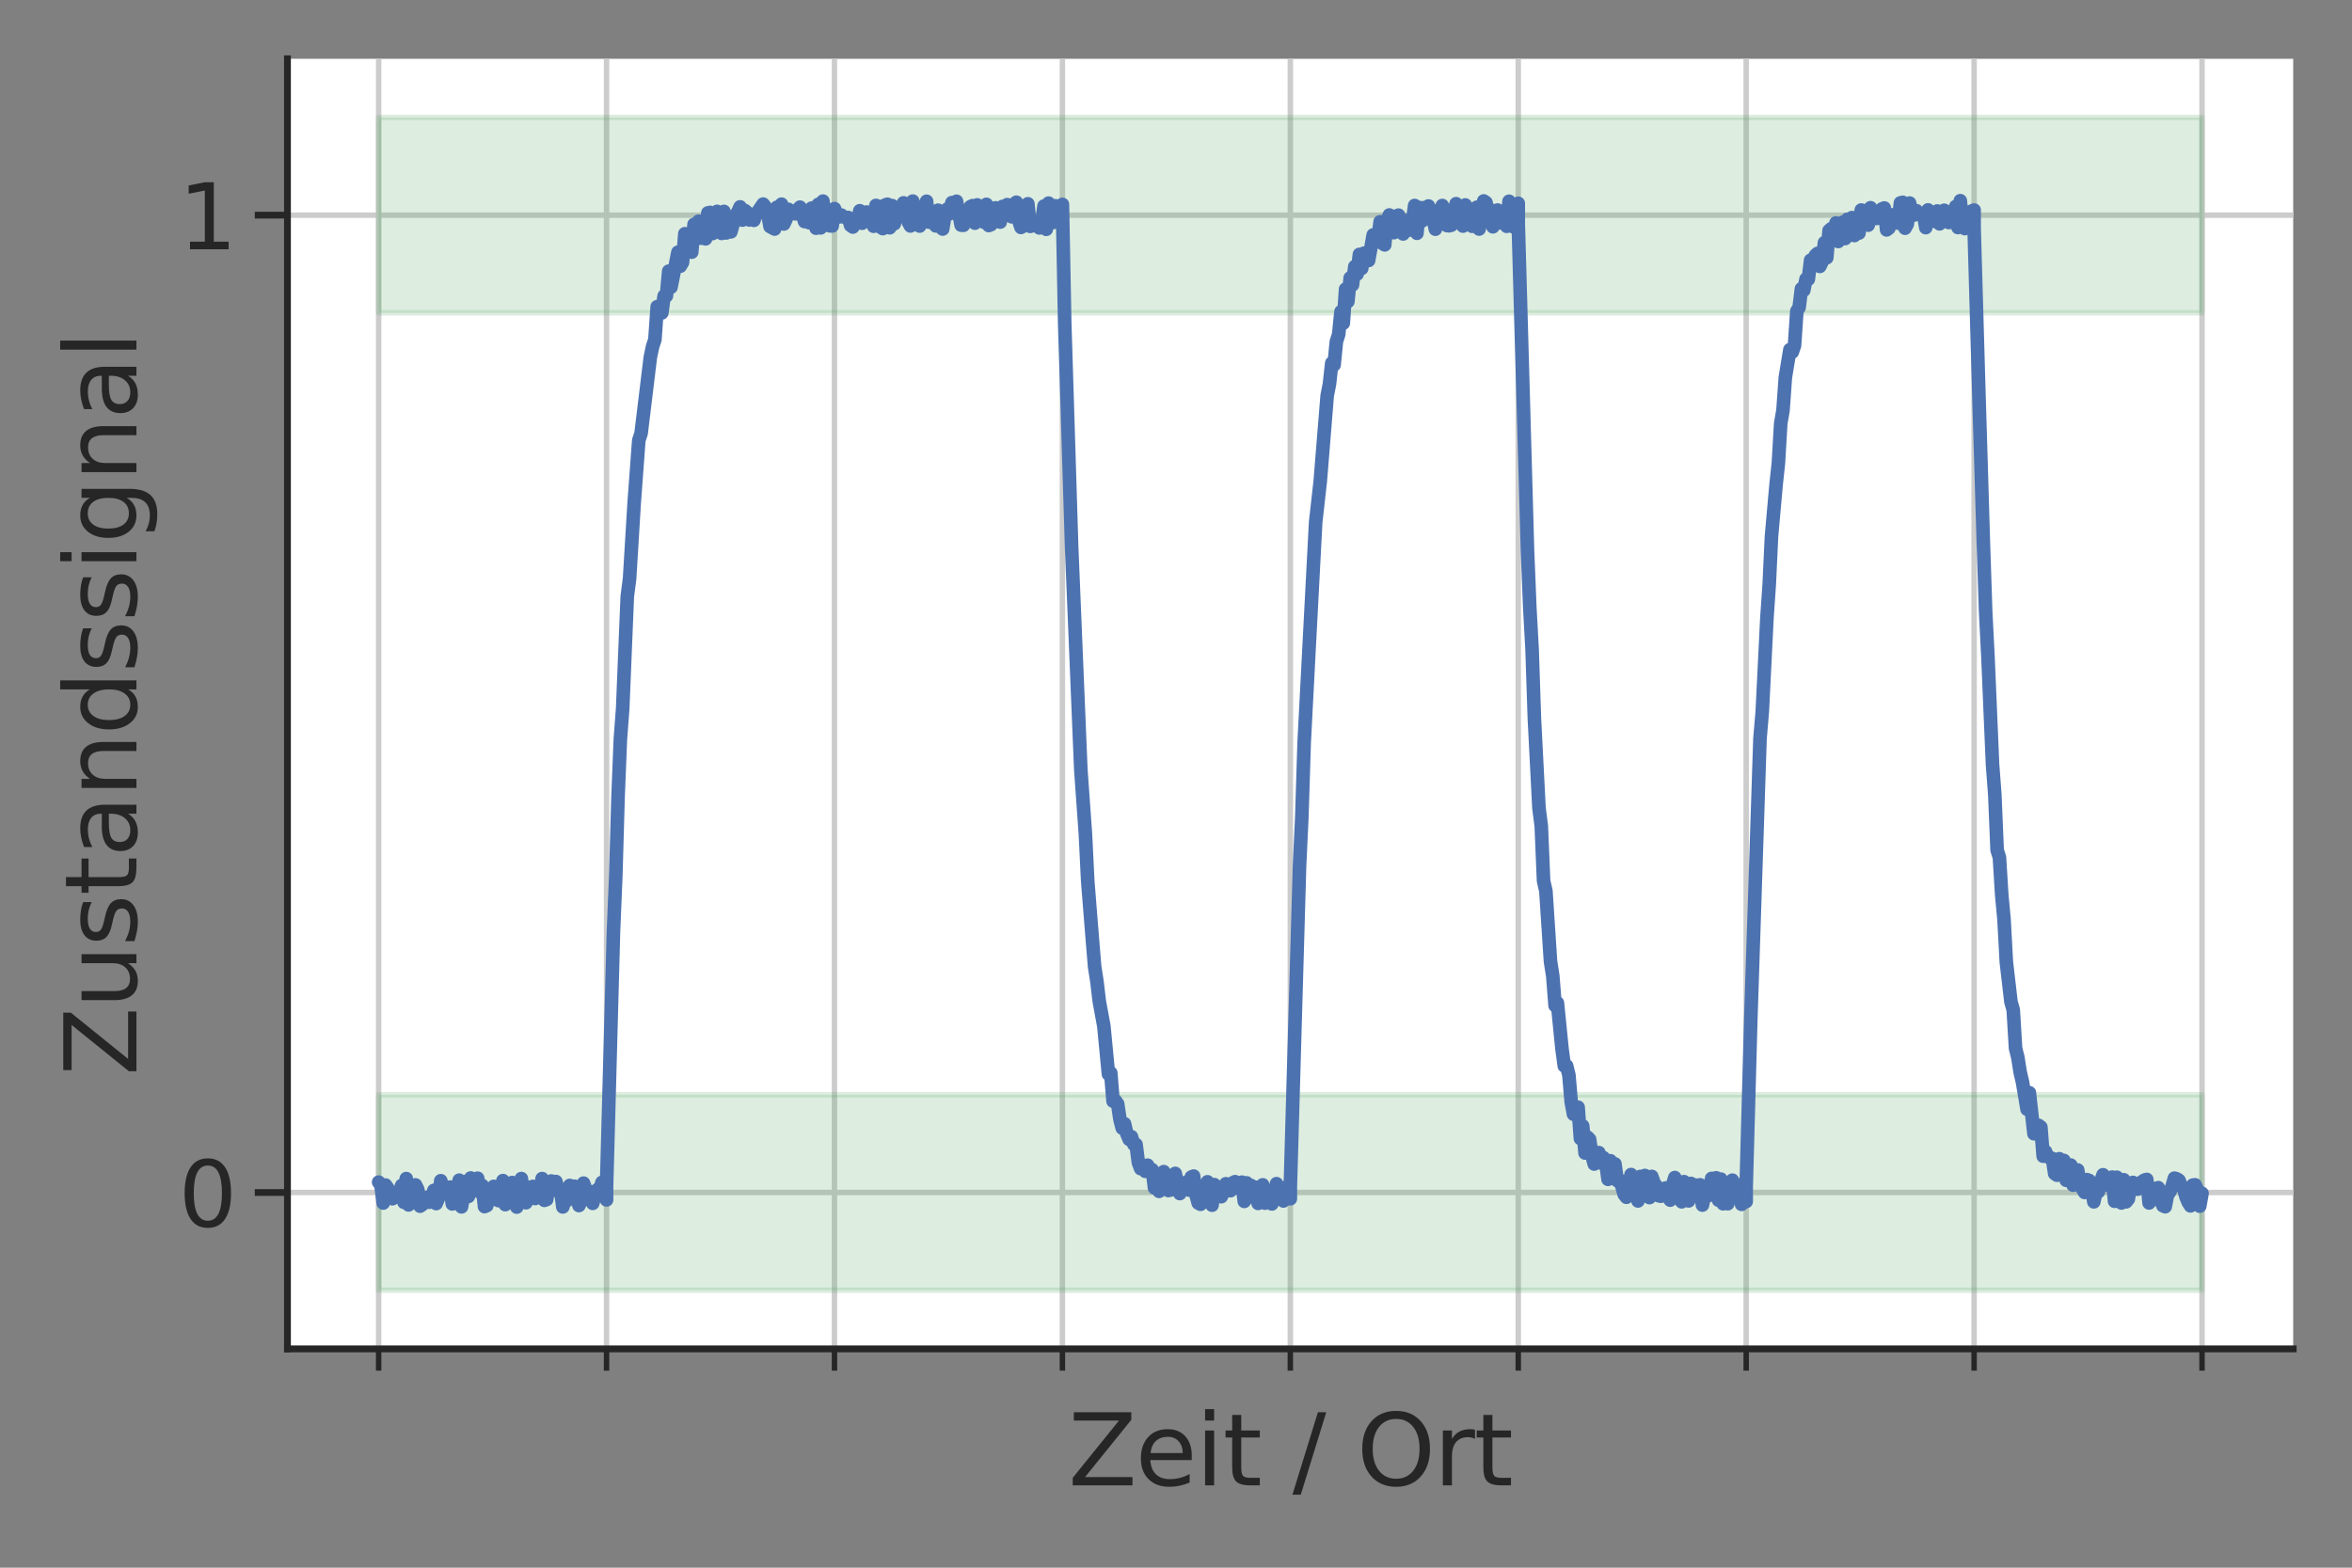 <?xml version="1.0" encoding="utf-8" standalone="no"?>
<!DOCTYPE svg PUBLIC "-//W3C//DTD SVG 1.1//EN"
  "http://www.w3.org/Graphics/SVG/1.1/DTD/svg11.dtd">
<svg xmlns:xlink="http://www.w3.org/1999/xlink" width="432pt" height="288pt" viewBox="0 0 432 288" xmlns="http://www.w3.org/2000/svg" version="1.1">
 <rect x="0" y="0" width="432" height="288" fill="#808080" stroke="none"/>
 <defs>
  <style type="text/css">*{stroke-linejoin: round; stroke-linecap: butt}</style>
 </defs>
 <g id="figure_1">
  <g id="patch_1">
   <path d="M 0 288 
L 432 288 
L 432 0 
L 0 0 
L 0 288 
z
" style="fill: none"/>
  </g>
  <g id="axes_1">
   <g id="patch_2">
    <path d="M 52.8 247.8 
L 421.2 247.8 
L 421.2 10.8 
L 52.8 10.8 
z
" style="fill: #ffffff"/>
   </g>
   <g id="matplotlib.axis_1">
    <g id="xtick_1">
     <g id="line2d_1">
      <path d="M 69.545 247.8 
L 69.545 10.8 
" clip-path="url(#pd3f813903b)" style="fill: none; stroke: #cccccc; stroke-linecap: round"/>
     </g>
     <g id="line2d_2">
      <defs>
       <path id="m9853e0c2d1" d="M 0 0 
L 0 4 
" style="stroke: #262626"/>
      </defs>
      <g>
       <use xlink:href="#m9853e0c2d1" x="69.545" y="247.8" style="fill: #262626; stroke: #262626"/>
      </g>
     </g>
    </g>
    <g id="xtick_2">
     <g id="line2d_3">
      <path d="M 111.409 247.8 
L 111.409 10.8 
" clip-path="url(#pd3f813903b)" style="fill: none; stroke: #cccccc; stroke-linecap: round"/>
     </g>
     <g id="line2d_4">
      <g>
       <use xlink:href="#m9853e0c2d1" x="111.409" y="247.8" style="fill: #262626; stroke: #262626"/>
      </g>
     </g>
    </g>
    <g id="xtick_3">
     <g id="line2d_5">
      <path d="M 153.273 247.8 
L 153.273 10.8 
" clip-path="url(#pd3f813903b)" style="fill: none; stroke: #cccccc; stroke-linecap: round"/>
     </g>
     <g id="line2d_6">
      <g>
       <use xlink:href="#m9853e0c2d1" x="153.273" y="247.8" style="fill: #262626; stroke: #262626"/>
      </g>
     </g>
    </g>
    <g id="xtick_4">
     <g id="line2d_7">
      <path d="M 195.136 247.8 
L 195.136 10.8 
" clip-path="url(#pd3f813903b)" style="fill: none; stroke: #cccccc; stroke-linecap: round"/>
     </g>
     <g id="line2d_8">
      <g>
       <use xlink:href="#m9853e0c2d1" x="195.136" y="247.8" style="fill: #262626; stroke: #262626"/>
      </g>
     </g>
    </g>
    <g id="xtick_5">
     <g id="line2d_9">
      <path d="M 237 247.8 
L 237 10.8 
" clip-path="url(#pd3f813903b)" style="fill: none; stroke: #cccccc; stroke-linecap: round"/>
     </g>
     <g id="line2d_10">
      <g>
       <use xlink:href="#m9853e0c2d1" x="237" y="247.8" style="fill: #262626; stroke: #262626"/>
      </g>
     </g>
    </g>
    <g id="xtick_6">
     <g id="line2d_11">
      <path d="M 278.864 247.8 
L 278.864 10.8 
" clip-path="url(#pd3f813903b)" style="fill: none; stroke: #cccccc; stroke-linecap: round"/>
     </g>
     <g id="line2d_12">
      <g>
       <use xlink:href="#m9853e0c2d1" x="278.864" y="247.8" style="fill: #262626; stroke: #262626"/>
      </g>
     </g>
    </g>
    <g id="xtick_7">
     <g id="line2d_13">
      <path d="M 320.727 247.8 
L 320.727 10.8 
" clip-path="url(#pd3f813903b)" style="fill: none; stroke: #cccccc; stroke-linecap: round"/>
     </g>
     <g id="line2d_14">
      <g>
       <use xlink:href="#m9853e0c2d1" x="320.727" y="247.8" style="fill: #262626; stroke: #262626"/>
      </g>
     </g>
    </g>
    <g id="xtick_8">
     <g id="line2d_15">
      <path d="M 362.591 247.8 
L 362.591 10.8 
" clip-path="url(#pd3f813903b)" style="fill: none; stroke: #cccccc; stroke-linecap: round"/>
     </g>
     <g id="line2d_16">
      <g>
       <use xlink:href="#m9853e0c2d1" x="362.591" y="247.8" style="fill: #262626; stroke: #262626"/>
      </g>
     </g>
    </g>
    <g id="xtick_9">
     <g id="line2d_17">
      <path d="M 404.455 247.8 
L 404.455 10.8 
" clip-path="url(#pd3f813903b)" style="fill: none; stroke: #cccccc; stroke-linecap: round"/>
     </g>
     <g id="line2d_18">
      <g>
       <use xlink:href="#m9853e0c2d1" x="404.455" y="247.8" style="fill: #262626; stroke: #262626"/>
      </g>
     </g>
    </g>
    <g id="text_1">
     <!-- Zeit / Ort -->
     <g style="fill: #262626" transform="translate(196.203 272.877)scale(0.18 -0.18)">
      <defs>
       <path id="DejaVuSans-5a" d="M 359 4666 
L 4025 4666 
L 4025 4184 
L 1075 531 
L 4097 531 
L 4097 0 
L 288 0 
L 288 481 
L 3238 4134 
L 359 4134 
L 359 4666 
z
" transform="scale(0.016)"/>
       <path id="DejaVuSans-65" d="M 3597 1894 
L 3597 1613 
L 953 1613 
Q 991 1019 1311 708 
Q 1631 397 2203 397 
Q 2534 397 2845 478 
Q 3156 559 3463 722 
L 3463 178 
Q 3153 47 2828 -22 
Q 2503 -91 2169 -91 
Q 1331 -91 842 396 
Q 353 884 353 1716 
Q 353 2575 817 3079 
Q 1281 3584 2069 3584 
Q 2775 3584 3186 3129 
Q 3597 2675 3597 1894 
z
M 3022 2063 
Q 3016 2534 2758 2815 
Q 2500 3097 2075 3097 
Q 1594 3097 1305 2825 
Q 1016 2553 972 2059 
L 3022 2063 
z
" transform="scale(0.016)"/>
       <path id="DejaVuSans-69" d="M 603 3500 
L 1178 3500 
L 1178 0 
L 603 0 
L 603 3500 
z
M 603 4863 
L 1178 4863 
L 1178 4134 
L 603 4134 
L 603 4863 
z
" transform="scale(0.016)"/>
       <path id="DejaVuSans-74" d="M 1172 4494 
L 1172 3500 
L 2356 3500 
L 2356 3053 
L 1172 3053 
L 1172 1153 
Q 1172 725 1289 603 
Q 1406 481 1766 481 
L 2356 481 
L 2356 0 
L 1766 0 
Q 1100 0 847 248 
Q 594 497 594 1153 
L 594 3053 
L 172 3053 
L 172 3500 
L 594 3500 
L 594 4494 
L 1172 4494 
z
" transform="scale(0.016)"/>
       <path id="DejaVuSans-20" transform="scale(0.016)"/>
       <path id="DejaVuSans-2f" d="M 1625 4666 
L 2156 4666 
L 531 -594 
L 0 -594 
L 1625 4666 
z
" transform="scale(0.016)"/>
       <path id="DejaVuSans-4f" d="M 2522 4238 
Q 1834 4238 1429 3725 
Q 1025 3213 1025 2328 
Q 1025 1447 1429 934 
Q 1834 422 2522 422 
Q 3209 422 3611 934 
Q 4013 1447 4013 2328 
Q 4013 3213 3611 3725 
Q 3209 4238 2522 4238 
z
M 2522 4750 
Q 3503 4750 4090 4092 
Q 4678 3434 4678 2328 
Q 4678 1225 4090 567 
Q 3503 -91 2522 -91 
Q 1538 -91 948 565 
Q 359 1222 359 2328 
Q 359 3434 948 4092 
Q 1538 4750 2522 4750 
z
" transform="scale(0.016)"/>
       <path id="DejaVuSans-72" d="M 2631 2963 
Q 2534 3019 2420 3045 
Q 2306 3072 2169 3072 
Q 1681 3072 1420 2755 
Q 1159 2438 1159 1844 
L 1159 0 
L 581 0 
L 581 3500 
L 1159 3500 
L 1159 2956 
Q 1341 3275 1631 3429 
Q 1922 3584 2338 3584 
Q 2397 3584 2469 3576 
Q 2541 3569 2628 3553 
L 2631 2963 
z
" transform="scale(0.016)"/>
      </defs>
      <use xlink:href="#DejaVuSans-5a"/>
      <use xlink:href="#DejaVuSans-65" x="68.506"/>
      <use xlink:href="#DejaVuSans-69" x="130.029"/>
      <use xlink:href="#DejaVuSans-74" x="157.812"/>
      <use xlink:href="#DejaVuSans-20" x="197.021"/>
      <use xlink:href="#DejaVuSans-2f" x="228.809"/>
      <use xlink:href="#DejaVuSans-20" x="262.5"/>
      <use xlink:href="#DejaVuSans-4f" x="294.287"/>
      <use xlink:href="#DejaVuSans-72" x="372.998"/>
      <use xlink:href="#DejaVuSans-74" x="414.111"/>
     </g>
    </g>
   </g>
   <g id="matplotlib.axis_2">
    <g id="ytick_1">
     <g id="line2d_19">
      <path d="M 52.8 219.073 
L 421.2 219.073 
" clip-path="url(#pd3f813903b)" style="fill: none; stroke: #cccccc; stroke-linecap: round"/>
     </g>
     <g id="line2d_20">
      <defs>
       <path id="mb6dc14efee" d="M 0 0 
L -6 0 
" style="stroke: #262626; stroke-width: 1.25"/>
      </defs>
      <g>
       <use xlink:href="#mb6dc14efee" x="52.8" y="219.073" style="fill: #262626; stroke: #262626; stroke-width: 1.25"/>
      </g>
     </g>
     <g id="text_2">
      <!-- 0 -->
      <g style="fill: #262626" transform="translate(32.802 225.341)scale(0.165 -0.165)">
       <defs>
        <path id="DejaVuSans-30" d="M 2034 4250 
Q 1547 4250 1301 3770 
Q 1056 3291 1056 2328 
Q 1056 1369 1301 889 
Q 1547 409 2034 409 
Q 2525 409 2770 889 
Q 3016 1369 3016 2328 
Q 3016 3291 2770 3770 
Q 2525 4250 2034 4250 
z
M 2034 4750 
Q 2819 4750 3233 4129 
Q 3647 3509 3647 2328 
Q 3647 1150 3233 529 
Q 2819 -91 2034 -91 
Q 1250 -91 836 529 
Q 422 1150 422 2328 
Q 422 3509 836 4129 
Q 1250 4750 2034 4750 
z
" transform="scale(0.016)"/>
       </defs>
       <use xlink:href="#DejaVuSans-30"/>
      </g>
     </g>
    </g>
    <g id="ytick_2">
     <g id="line2d_21">
      <path d="M 52.8 39.527 
L 421.2 39.527 
" clip-path="url(#pd3f813903b)" style="fill: none; stroke: #cccccc; stroke-linecap: round"/>
     </g>
     <g id="line2d_22">
      <g>
       <use xlink:href="#mb6dc14efee" x="52.8" y="39.527" style="fill: #262626; stroke: #262626; stroke-width: 1.25"/>
      </g>
     </g>
     <g id="text_3">
      <!-- 1 -->
      <g style="fill: #262626" transform="translate(32.802 45.796)scale(0.165 -0.165)">
       <defs>
        <path id="DejaVuSans-31" d="M 794 531 
L 1825 531 
L 1825 4091 
L 703 3866 
L 703 4441 
L 1819 4666 
L 2450 4666 
L 2450 531 
L 3481 531 
L 3481 0 
L 794 0 
L 794 531 
z
" transform="scale(0.016)"/>
       </defs>
       <use xlink:href="#DejaVuSans-31"/>
      </g>
     </g>
    </g>
    <g id="text_4">
     <!-- Zustandssignal -->
     <g style="fill: #262626" transform="translate(25.058 197.628)rotate(-90)scale(0.18 -0.18)">
      <defs>
       <path id="DejaVuSans-75" d="M 544 1381 
L 544 3500 
L 1119 3500 
L 1119 1403 
Q 1119 906 1312 657 
Q 1506 409 1894 409 
Q 2359 409 2629 706 
Q 2900 1003 2900 1516 
L 2900 3500 
L 3475 3500 
L 3475 0 
L 2900 0 
L 2900 538 
Q 2691 219 2414 64 
Q 2138 -91 1772 -91 
Q 1169 -91 856 284 
Q 544 659 544 1381 
z
M 1991 3584 
L 1991 3584 
z
" transform="scale(0.016)"/>
       <path id="DejaVuSans-73" d="M 2834 3397 
L 2834 2853 
Q 2591 2978 2328 3040 
Q 2066 3103 1784 3103 
Q 1356 3103 1142 2972 
Q 928 2841 928 2578 
Q 928 2378 1081 2264 
Q 1234 2150 1697 2047 
L 1894 2003 
Q 2506 1872 2764 1633 
Q 3022 1394 3022 966 
Q 3022 478 2636 193 
Q 2250 -91 1575 -91 
Q 1294 -91 989 -36 
Q 684 19 347 128 
L 347 722 
Q 666 556 975 473 
Q 1284 391 1588 391 
Q 1994 391 2212 530 
Q 2431 669 2431 922 
Q 2431 1156 2273 1281 
Q 2116 1406 1581 1522 
L 1381 1569 
Q 847 1681 609 1914 
Q 372 2147 372 2553 
Q 372 3047 722 3315 
Q 1072 3584 1716 3584 
Q 2034 3584 2315 3537 
Q 2597 3491 2834 3397 
z
" transform="scale(0.016)"/>
       <path id="DejaVuSans-61" d="M 2194 1759 
Q 1497 1759 1228 1600 
Q 959 1441 959 1056 
Q 959 750 1161 570 
Q 1363 391 1709 391 
Q 2188 391 2477 730 
Q 2766 1069 2766 1631 
L 2766 1759 
L 2194 1759 
z
M 3341 1997 
L 3341 0 
L 2766 0 
L 2766 531 
Q 2569 213 2275 61 
Q 1981 -91 1556 -91 
Q 1019 -91 701 211 
Q 384 513 384 1019 
Q 384 1609 779 1909 
Q 1175 2209 1959 2209 
L 2766 2209 
L 2766 2266 
Q 2766 2663 2505 2880 
Q 2244 3097 1772 3097 
Q 1472 3097 1187 3025 
Q 903 2953 641 2809 
L 641 3341 
Q 956 3463 1253 3523 
Q 1550 3584 1831 3584 
Q 2591 3584 2966 3190 
Q 3341 2797 3341 1997 
z
" transform="scale(0.016)"/>
       <path id="DejaVuSans-6e" d="M 3513 2113 
L 3513 0 
L 2938 0 
L 2938 2094 
Q 2938 2591 2744 2837 
Q 2550 3084 2163 3084 
Q 1697 3084 1428 2787 
Q 1159 2491 1159 1978 
L 1159 0 
L 581 0 
L 581 3500 
L 1159 3500 
L 1159 2956 
Q 1366 3272 1645 3428 
Q 1925 3584 2291 3584 
Q 2894 3584 3203 3211 
Q 3513 2838 3513 2113 
z
" transform="scale(0.016)"/>
       <path id="DejaVuSans-64" d="M 2906 2969 
L 2906 4863 
L 3481 4863 
L 3481 0 
L 2906 0 
L 2906 525 
Q 2725 213 2448 61 
Q 2172 -91 1784 -91 
Q 1150 -91 751 415 
Q 353 922 353 1747 
Q 353 2572 751 3078 
Q 1150 3584 1784 3584 
Q 2172 3584 2448 3432 
Q 2725 3281 2906 2969 
z
M 947 1747 
Q 947 1113 1208 752 
Q 1469 391 1925 391 
Q 2381 391 2643 752 
Q 2906 1113 2906 1747 
Q 2906 2381 2643 2742 
Q 2381 3103 1925 3103 
Q 1469 3103 1208 2742 
Q 947 2381 947 1747 
z
" transform="scale(0.016)"/>
       <path id="DejaVuSans-67" d="M 2906 1791 
Q 2906 2416 2648 2759 
Q 2391 3103 1925 3103 
Q 1463 3103 1205 2759 
Q 947 2416 947 1791 
Q 947 1169 1205 825 
Q 1463 481 1925 481 
Q 2391 481 2648 825 
Q 2906 1169 2906 1791 
z
M 3481 434 
Q 3481 -459 3084 -895 
Q 2688 -1331 1869 -1331 
Q 1566 -1331 1297 -1286 
Q 1028 -1241 775 -1147 
L 775 -588 
Q 1028 -725 1275 -790 
Q 1522 -856 1778 -856 
Q 2344 -856 2625 -561 
Q 2906 -266 2906 331 
L 2906 616 
Q 2728 306 2450 153 
Q 2172 0 1784 0 
Q 1141 0 747 490 
Q 353 981 353 1791 
Q 353 2603 747 3093 
Q 1141 3584 1784 3584 
Q 2172 3584 2450 3431 
Q 2728 3278 2906 2969 
L 2906 3500 
L 3481 3500 
L 3481 434 
z
" transform="scale(0.016)"/>
       <path id="DejaVuSans-6c" d="M 603 4863 
L 1178 4863 
L 1178 0 
L 603 0 
L 603 4863 
z
" transform="scale(0.016)"/>
      </defs>
      <use xlink:href="#DejaVuSans-5a"/>
      <use xlink:href="#DejaVuSans-75" x="68.506"/>
      <use xlink:href="#DejaVuSans-73" x="131.885"/>
      <use xlink:href="#DejaVuSans-74" x="183.984"/>
      <use xlink:href="#DejaVuSans-61" x="223.193"/>
      <use xlink:href="#DejaVuSans-6e" x="284.473"/>
      <use xlink:href="#DejaVuSans-64" x="347.852"/>
      <use xlink:href="#DejaVuSans-73" x="411.328"/>
      <use xlink:href="#DejaVuSans-73" x="463.428"/>
      <use xlink:href="#DejaVuSans-69" x="515.527"/>
      <use xlink:href="#DejaVuSans-67" x="543.311"/>
      <use xlink:href="#DejaVuSans-6e" x="606.787"/>
      <use xlink:href="#DejaVuSans-61" x="670.166"/>
      <use xlink:href="#DejaVuSans-6c" x="731.445"/>
     </g>
    </g>
   </g>
   <g id="PolyCollection_1">
    <defs>
     <path id="m827245fcdf" d="M 69.545 -266.427 
L 69.545 -230.518 
L 69.968 -230.518 
L 70.391 -230.518 
L 70.814 -230.518 
L 71.237 -230.518 
L 71.66 -230.518 
L 72.083 -230.518 
L 72.506 -230.518 
L 72.928 -230.518 
L 73.351 -230.518 
L 73.774 -230.518 
L 74.197 -230.518 
L 74.62 -230.518 
L 75.043 -230.518 
L 75.466 -230.518 
L 75.888 -230.518 
L 76.311 -230.518 
L 76.734 -230.518 
L 77.157 -230.518 
L 77.58 -230.518 
L 78.003 -230.518 
L 78.426 -230.518 
L 78.848 -230.518 
L 79.271 -230.518 
L 79.694 -230.518 
L 80.117 -230.518 
L 80.54 -230.518 
L 80.963 -230.518 
L 81.386 -230.518 
L 81.809 -230.518 
L 82.231 -230.518 
L 82.654 -230.518 
L 83.077 -230.518 
L 83.5 -230.518 
L 83.923 -230.518 
L 84.346 -230.518 
L 84.769 -230.518 
L 85.191 -230.518 
L 85.614 -230.518 
L 86.037 -230.518 
L 86.46 -230.518 
L 86.883 -230.518 
L 87.306 -230.518 
L 87.729 -230.518 
L 88.152 -230.518 
L 88.574 -230.518 
L 88.997 -230.518 
L 89.42 -230.518 
L 89.843 -230.518 
L 90.266 -230.518 
L 90.689 -230.518 
L 91.112 -230.518 
L 91.534 -230.518 
L 91.957 -230.518 
L 92.38 -230.518 
L 92.803 -230.518 
L 93.226 -230.518 
L 93.649 -230.518 
L 94.072 -230.518 
L 94.494 -230.518 
L 94.917 -230.518 
L 95.34 -230.518 
L 95.763 -230.518 
L 96.186 -230.518 
L 96.609 -230.518 
L 97.032 -230.518 
L 97.455 -230.518 
L 97.877 -230.518 
L 98.3 -230.518 
L 98.723 -230.518 
L 99.146 -230.518 
L 99.569 -230.518 
L 99.992 -230.518 
L 100.415 -230.518 
L 100.837 -230.518 
L 101.26 -230.518 
L 101.683 -230.518 
L 102.106 -230.518 
L 102.529 -230.518 
L 102.952 -230.518 
L 103.375 -230.518 
L 103.798 -230.518 
L 104.22 -230.518 
L 104.643 -230.518 
L 105.066 -230.518 
L 105.489 -230.518 
L 105.912 -230.518 
L 106.335 -230.518 
L 106.758 -230.518 
L 107.18 -230.518 
L 107.603 -230.518 
L 108.026 -230.518 
L 108.449 -230.518 
L 108.872 -230.518 
L 109.295 -230.518 
L 109.718 -230.518 
L 110.14 -230.518 
L 110.563 -230.518 
L 110.986 -230.518 
L 111.409 -230.518 
L 111.409 -230.518 
L 111.832 -230.518 
L 112.255 -230.518 
L 112.678 -230.518 
L 113.101 -230.518 
L 113.523 -230.518 
L 113.946 -230.518 
L 114.369 -230.518 
L 114.792 -230.518 
L 115.215 -230.518 
L 115.638 -230.518 
L 116.061 -230.518 
L 116.483 -230.518 
L 116.906 -230.518 
L 117.329 -230.518 
L 117.752 -230.518 
L 118.175 -230.518 
L 118.598 -230.518 
L 119.021 -230.518 
L 119.444 -230.518 
L 119.866 -230.518 
L 120.289 -230.518 
L 120.712 -230.518 
L 121.135 -230.518 
L 121.558 -230.518 
L 121.981 -230.518 
L 122.404 -230.518 
L 122.826 -230.518 
L 123.249 -230.518 
L 123.672 -230.518 
L 124.095 -230.518 
L 124.518 -230.518 
L 124.941 -230.518 
L 125.364 -230.518 
L 125.787 -230.518 
L 126.209 -230.518 
L 126.632 -230.518 
L 127.055 -230.518 
L 127.478 -230.518 
L 127.901 -230.518 
L 128.324 -230.518 
L 128.747 -230.518 
L 129.169 -230.518 
L 129.592 -230.518 
L 130.015 -230.518 
L 130.438 -230.518 
L 130.861 -230.518 
L 131.284 -230.518 
L 131.707 -230.518 
L 132.129 -230.518 
L 132.552 -230.518 
L 132.975 -230.518 
L 133.398 -230.518 
L 133.821 -230.518 
L 134.244 -230.518 
L 134.667 -230.518 
L 135.09 -230.518 
L 135.512 -230.518 
L 135.935 -230.518 
L 136.358 -230.518 
L 136.781 -230.518 
L 137.204 -230.518 
L 137.627 -230.518 
L 138.05 -230.518 
L 138.472 -230.518 
L 138.895 -230.518 
L 139.318 -230.518 
L 139.741 -230.518 
L 140.164 -230.518 
L 140.587 -230.518 
L 141.01 -230.518 
L 141.433 -230.518 
L 141.855 -230.518 
L 142.278 -230.518 
L 142.701 -230.518 
L 143.124 -230.518 
L 143.547 -230.518 
L 143.97 -230.518 
L 144.393 -230.518 
L 144.815 -230.518 
L 145.238 -230.518 
L 145.661 -230.518 
L 146.084 -230.518 
L 146.507 -230.518 
L 146.93 -230.518 
L 147.353 -230.518 
L 147.775 -230.518 
L 148.198 -230.518 
L 148.621 -230.518 
L 149.044 -230.518 
L 149.467 -230.518 
L 149.89 -230.518 
L 150.313 -230.518 
L 150.736 -230.518 
L 151.158 -230.518 
L 151.581 -230.518 
L 152.004 -230.518 
L 152.427 -230.518 
L 152.85 -230.518 
L 153.273 -230.518 
L 153.273 -230.518 
L 153.696 -230.518 
L 154.118 -230.518 
L 154.541 -230.518 
L 154.964 -230.518 
L 155.387 -230.518 
L 155.81 -230.518 
L 156.233 -230.518 
L 156.656 -230.518 
L 157.079 -230.518 
L 157.501 -230.518 
L 157.924 -230.518 
L 158.347 -230.518 
L 158.77 -230.518 
L 159.193 -230.518 
L 159.616 -230.518 
L 160.039 -230.518 
L 160.461 -230.518 
L 160.884 -230.518 
L 161.307 -230.518 
L 161.73 -230.518 
L 162.153 -230.518 
L 162.576 -230.518 
L 162.999 -230.518 
L 163.421 -230.518 
L 163.844 -230.518 
L 164.267 -230.518 
L 164.69 -230.518 
L 165.113 -230.518 
L 165.536 -230.518 
L 165.959 -230.518 
L 166.382 -230.518 
L 166.804 -230.518 
L 167.227 -230.518 
L 167.65 -230.518 
L 168.073 -230.518 
L 168.496 -230.518 
L 168.919 -230.518 
L 169.342 -230.518 
L 169.764 -230.518 
L 170.187 -230.518 
L 170.61 -230.518 
L 171.033 -230.518 
L 171.456 -230.518 
L 171.879 -230.518 
L 172.302 -230.518 
L 172.725 -230.518 
L 173.147 -230.518 
L 173.57 -230.518 
L 173.993 -230.518 
L 174.416 -230.518 
L 174.839 -230.518 
L 175.262 -230.518 
L 175.685 -230.518 
L 176.107 -230.518 
L 176.53 -230.518 
L 176.953 -230.518 
L 177.376 -230.518 
L 177.799 -230.518 
L 178.222 -230.518 
L 178.645 -230.518 
L 179.067 -230.518 
L 179.49 -230.518 
L 179.913 -230.518 
L 180.336 -230.518 
L 180.759 -230.518 
L 181.182 -230.518 
L 181.605 -230.518 
L 182.028 -230.518 
L 182.45 -230.518 
L 182.873 -230.518 
L 183.296 -230.518 
L 183.719 -230.518 
L 184.142 -230.518 
L 184.565 -230.518 
L 184.988 -230.518 
L 185.41 -230.518 
L 185.833 -230.518 
L 186.256 -230.518 
L 186.679 -230.518 
L 187.102 -230.518 
L 187.525 -230.518 
L 187.948 -230.518 
L 188.371 -230.518 
L 188.793 -230.518 
L 189.216 -230.518 
L 189.639 -230.518 
L 190.062 -230.518 
L 190.485 -230.518 
L 190.908 -230.518 
L 191.331 -230.518 
L 191.753 -230.518 
L 192.176 -230.518 
L 192.599 -230.518 
L 193.022 -230.518 
L 193.445 -230.518 
L 193.868 -230.518 
L 194.291 -230.518 
L 194.713 -230.518 
L 195.136 -230.518 
L 195.136 -230.518 
L 195.559 -230.518 
L 195.982 -230.518 
L 196.405 -230.518 
L 196.828 -230.518 
L 197.251 -230.518 
L 197.674 -230.518 
L 198.096 -230.518 
L 198.519 -230.518 
L 198.942 -230.518 
L 199.365 -230.518 
L 199.788 -230.518 
L 200.211 -230.518 
L 200.634 -230.518 
L 201.056 -230.518 
L 201.479 -230.518 
L 201.902 -230.518 
L 202.325 -230.518 
L 202.748 -230.518 
L 203.171 -230.518 
L 203.594 -230.518 
L 204.017 -230.518 
L 204.439 -230.518 
L 204.862 -230.518 
L 205.285 -230.518 
L 205.708 -230.518 
L 206.131 -230.518 
L 206.554 -230.518 
L 206.977 -230.518 
L 207.399 -230.518 
L 207.822 -230.518 
L 208.245 -230.518 
L 208.668 -230.518 
L 209.091 -230.518 
L 209.514 -230.518 
L 209.937 -230.518 
L 210.36 -230.518 
L 210.782 -230.518 
L 211.205 -230.518 
L 211.628 -230.518 
L 212.051 -230.518 
L 212.474 -230.518 
L 212.897 -230.518 
L 213.32 -230.518 
L 213.742 -230.518 
L 214.165 -230.518 
L 214.588 -230.518 
L 215.011 -230.518 
L 215.434 -230.518 
L 215.857 -230.518 
L 216.28 -230.518 
L 216.702 -230.518 
L 217.125 -230.518 
L 217.548 -230.518 
L 217.971 -230.518 
L 218.394 -230.518 
L 218.817 -230.518 
L 219.24 -230.518 
L 219.663 -230.518 
L 220.085 -230.518 
L 220.508 -230.518 
L 220.931 -230.518 
L 221.354 -230.518 
L 221.777 -230.518 
L 222.2 -230.518 
L 222.623 -230.518 
L 223.045 -230.518 
L 223.468 -230.518 
L 223.891 -230.518 
L 224.314 -230.518 
L 224.737 -230.518 
L 225.16 -230.518 
L 225.583 -230.518 
L 226.006 -230.518 
L 226.428 -230.518 
L 226.851 -230.518 
L 227.274 -230.518 
L 227.697 -230.518 
L 228.12 -230.518 
L 228.543 -230.518 
L 228.966 -230.518 
L 229.388 -230.518 
L 229.811 -230.518 
L 230.234 -230.518 
L 230.657 -230.518 
L 231.08 -230.518 
L 231.503 -230.518 
L 231.926 -230.518 
L 232.348 -230.518 
L 232.771 -230.518 
L 233.194 -230.518 
L 233.617 -230.518 
L 234.04 -230.518 
L 234.463 -230.518 
L 234.886 -230.518 
L 235.309 -230.518 
L 235.731 -230.518 
L 236.154 -230.518 
L 236.577 -230.518 
L 237 -230.518 
L 237 -230.518 
L 237.423 -230.518 
L 237.846 -230.518 
L 238.269 -230.518 
L 238.691 -230.518 
L 239.114 -230.518 
L 239.537 -230.518 
L 239.96 -230.518 
L 240.383 -230.518 
L 240.806 -230.518 
L 241.229 -230.518 
L 241.652 -230.518 
L 242.074 -230.518 
L 242.497 -230.518 
L 242.92 -230.518 
L 243.343 -230.518 
L 243.766 -230.518 
L 244.189 -230.518 
L 244.612 -230.518 
L 245.034 -230.518 
L 245.457 -230.518 
L 245.88 -230.518 
L 246.303 -230.518 
L 246.726 -230.518 
L 247.149 -230.518 
L 247.572 -230.518 
L 247.994 -230.518 
L 248.417 -230.518 
L 248.84 -230.518 
L 249.263 -230.518 
L 249.686 -230.518 
L 250.109 -230.518 
L 250.532 -230.518 
L 250.955 -230.518 
L 251.377 -230.518 
L 251.8 -230.518 
L 252.223 -230.518 
L 252.646 -230.518 
L 253.069 -230.518 
L 253.492 -230.518 
L 253.915 -230.518 
L 254.337 -230.518 
L 254.76 -230.518 
L 255.183 -230.518 
L 255.606 -230.518 
L 256.029 -230.518 
L 256.452 -230.518 
L 256.875 -230.518 
L 257.298 -230.518 
L 257.72 -230.518 
L 258.143 -230.518 
L 258.566 -230.518 
L 258.989 -230.518 
L 259.412 -230.518 
L 259.835 -230.518 
L 260.258 -230.518 
L 260.68 -230.518 
L 261.103 -230.518 
L 261.526 -230.518 
L 261.949 -230.518 
L 262.372 -230.518 
L 262.795 -230.518 
L 263.218 -230.518 
L 263.64 -230.518 
L 264.063 -230.518 
L 264.486 -230.518 
L 264.909 -230.518 
L 265.332 -230.518 
L 265.755 -230.518 
L 266.178 -230.518 
L 266.601 -230.518 
L 267.023 -230.518 
L 267.446 -230.518 
L 267.869 -230.518 
L 268.292 -230.518 
L 268.715 -230.518 
L 269.138 -230.518 
L 269.561 -230.518 
L 269.983 -230.518 
L 270.406 -230.518 
L 270.829 -230.518 
L 271.252 -230.518 
L 271.675 -230.518 
L 272.098 -230.518 
L 272.521 -230.518 
L 272.944 -230.518 
L 273.366 -230.518 
L 273.789 -230.518 
L 274.212 -230.518 
L 274.635 -230.518 
L 275.058 -230.518 
L 275.481 -230.518 
L 275.904 -230.518 
L 276.326 -230.518 
L 276.749 -230.518 
L 277.172 -230.518 
L 277.595 -230.518 
L 278.018 -230.518 
L 278.441 -230.518 
L 278.864 -230.518 
L 278.864 -230.518 
L 279.287 -230.518 
L 279.709 -230.518 
L 280.132 -230.518 
L 280.555 -230.518 
L 280.978 -230.518 
L 281.401 -230.518 
L 281.824 -230.518 
L 282.247 -230.518 
L 282.669 -230.518 
L 283.092 -230.518 
L 283.515 -230.518 
L 283.938 -230.518 
L 284.361 -230.518 
L 284.784 -230.518 
L 285.207 -230.518 
L 285.629 -230.518 
L 286.052 -230.518 
L 286.475 -230.518 
L 286.898 -230.518 
L 287.321 -230.518 
L 287.744 -230.518 
L 288.167 -230.518 
L 288.59 -230.518 
L 289.012 -230.518 
L 289.435 -230.518 
L 289.858 -230.518 
L 290.281 -230.518 
L 290.704 -230.518 
L 291.127 -230.518 
L 291.55 -230.518 
L 291.972 -230.518 
L 292.395 -230.518 
L 292.818 -230.518 
L 293.241 -230.518 
L 293.664 -230.518 
L 294.087 -230.518 
L 294.51 -230.518 
L 294.933 -230.518 
L 295.355 -230.518 
L 295.778 -230.518 
L 296.201 -230.518 
L 296.624 -230.518 
L 297.047 -230.518 
L 297.47 -230.518 
L 297.893 -230.518 
L 298.315 -230.518 
L 298.738 -230.518 
L 299.161 -230.518 
L 299.584 -230.518 
L 300.007 -230.518 
L 300.43 -230.518 
L 300.853 -230.518 
L 301.275 -230.518 
L 301.698 -230.518 
L 302.121 -230.518 
L 302.544 -230.518 
L 302.967 -230.518 
L 303.39 -230.518 
L 303.813 -230.518 
L 304.236 -230.518 
L 304.658 -230.518 
L 305.081 -230.518 
L 305.504 -230.518 
L 305.927 -230.518 
L 306.35 -230.518 
L 306.773 -230.518 
L 307.196 -230.518 
L 307.618 -230.518 
L 308.041 -230.518 
L 308.464 -230.518 
L 308.887 -230.518 
L 309.31 -230.518 
L 309.733 -230.518 
L 310.156 -230.518 
L 310.579 -230.518 
L 311.001 -230.518 
L 311.424 -230.518 
L 311.847 -230.518 
L 312.27 -230.518 
L 312.693 -230.518 
L 313.116 -230.518 
L 313.539 -230.518 
L 313.961 -230.518 
L 314.384 -230.518 
L 314.807 -230.518 
L 315.23 -230.518 
L 315.653 -230.518 
L 316.076 -230.518 
L 316.499 -230.518 
L 316.921 -230.518 
L 317.344 -230.518 
L 317.767 -230.518 
L 318.19 -230.518 
L 318.613 -230.518 
L 319.036 -230.518 
L 319.459 -230.518 
L 319.882 -230.518 
L 320.304 -230.518 
L 320.727 -230.518 
L 320.727 -230.518 
L 321.15 -230.518 
L 321.573 -230.518 
L 321.996 -230.518 
L 322.419 -230.518 
L 322.842 -230.518 
L 323.264 -230.518 
L 323.687 -230.518 
L 324.11 -230.518 
L 324.533 -230.518 
L 324.956 -230.518 
L 325.379 -230.518 
L 325.802 -230.518 
L 326.225 -230.518 
L 326.647 -230.518 
L 327.07 -230.518 
L 327.493 -230.518 
L 327.916 -230.518 
L 328.339 -230.518 
L 328.762 -230.518 
L 329.185 -230.518 
L 329.607 -230.518 
L 330.03 -230.518 
L 330.453 -230.518 
L 330.876 -230.518 
L 331.299 -230.518 
L 331.722 -230.518 
L 332.145 -230.518 
L 332.567 -230.518 
L 332.99 -230.518 
L 333.413 -230.518 
L 333.836 -230.518 
L 334.259 -230.518 
L 334.682 -230.518 
L 335.105 -230.518 
L 335.528 -230.518 
L 335.95 -230.518 
L 336.373 -230.518 
L 336.796 -230.518 
L 337.219 -230.518 
L 337.642 -230.518 
L 338.065 -230.518 
L 338.488 -230.518 
L 338.91 -230.518 
L 339.333 -230.518 
L 339.756 -230.518 
L 340.179 -230.518 
L 340.602 -230.518 
L 341.025 -230.518 
L 341.448 -230.518 
L 341.871 -230.518 
L 342.293 -230.518 
L 342.716 -230.518 
L 343.139 -230.518 
L 343.562 -230.518 
L 343.985 -230.518 
L 344.408 -230.518 
L 344.831 -230.518 
L 345.253 -230.518 
L 345.676 -230.518 
L 346.099 -230.518 
L 346.522 -230.518 
L 346.945 -230.518 
L 347.368 -230.518 
L 347.791 -230.518 
L 348.213 -230.518 
L 348.636 -230.518 
L 349.059 -230.518 
L 349.482 -230.518 
L 349.905 -230.518 
L 350.328 -230.518 
L 350.751 -230.518 
L 351.174 -230.518 
L 351.596 -230.518 
L 352.019 -230.518 
L 352.442 -230.518 
L 352.865 -230.518 
L 353.288 -230.518 
L 353.711 -230.518 
L 354.134 -230.518 
L 354.556 -230.518 
L 354.979 -230.518 
L 355.402 -230.518 
L 355.825 -230.518 
L 356.248 -230.518 
L 356.671 -230.518 
L 357.094 -230.518 
L 357.517 -230.518 
L 357.939 -230.518 
L 358.362 -230.518 
L 358.785 -230.518 
L 359.208 -230.518 
L 359.631 -230.518 
L 360.054 -230.518 
L 360.477 -230.518 
L 360.899 -230.518 
L 361.322 -230.518 
L 361.745 -230.518 
L 362.168 -230.518 
L 362.591 -230.518 
L 362.591 -230.518 
L 363.014 -230.518 
L 363.437 -230.518 
L 363.86 -230.518 
L 364.282 -230.518 
L 364.705 -230.518 
L 365.128 -230.518 
L 365.551 -230.518 
L 365.974 -230.518 
L 366.397 -230.518 
L 366.82 -230.518 
L 367.242 -230.518 
L 367.665 -230.518 
L 368.088 -230.518 
L 368.511 -230.518 
L 368.934 -230.518 
L 369.357 -230.518 
L 369.78 -230.518 
L 370.202 -230.518 
L 370.625 -230.518 
L 371.048 -230.518 
L 371.471 -230.518 
L 371.894 -230.518 
L 372.317 -230.518 
L 372.74 -230.518 
L 373.163 -230.518 
L 373.585 -230.518 
L 374.008 -230.518 
L 374.431 -230.518 
L 374.854 -230.518 
L 375.277 -230.518 
L 375.7 -230.518 
L 376.123 -230.518 
L 376.545 -230.518 
L 376.968 -230.518 
L 377.391 -230.518 
L 377.814 -230.518 
L 378.237 -230.518 
L 378.66 -230.518 
L 379.083 -230.518 
L 379.506 -230.518 
L 379.928 -230.518 
L 380.351 -230.518 
L 380.774 -230.518 
L 381.197 -230.518 
L 381.62 -230.518 
L 382.043 -230.518 
L 382.466 -230.518 
L 382.888 -230.518 
L 383.311 -230.518 
L 383.734 -230.518 
L 384.157 -230.518 
L 384.58 -230.518 
L 385.003 -230.518 
L 385.426 -230.518 
L 385.848 -230.518 
L 386.271 -230.518 
L 386.694 -230.518 
L 387.117 -230.518 
L 387.54 -230.518 
L 387.963 -230.518 
L 388.386 -230.518 
L 388.809 -230.518 
L 389.231 -230.518 
L 389.654 -230.518 
L 390.077 -230.518 
L 390.5 -230.518 
L 390.923 -230.518 
L 391.346 -230.518 
L 391.769 -230.518 
L 392.191 -230.518 
L 392.614 -230.518 
L 393.037 -230.518 
L 393.46 -230.518 
L 393.883 -230.518 
L 394.306 -230.518 
L 394.729 -230.518 
L 395.152 -230.518 
L 395.574 -230.518 
L 395.997 -230.518 
L 396.42 -230.518 
L 396.843 -230.518 
L 397.266 -230.518 
L 397.689 -230.518 
L 398.112 -230.518 
L 398.534 -230.518 
L 398.957 -230.518 
L 399.38 -230.518 
L 399.803 -230.518 
L 400.226 -230.518 
L 400.649 -230.518 
L 401.072 -230.518 
L 401.494 -230.518 
L 401.917 -230.518 
L 402.34 -230.518 
L 402.763 -230.518 
L 403.186 -230.518 
L 403.609 -230.518 
L 404.032 -230.518 
L 404.455 -230.518 
L 404.455 -266.427 
L 404.455 -266.427 
L 404.032 -266.427 
L 403.609 -266.427 
L 403.186 -266.427 
L 402.763 -266.427 
L 402.34 -266.427 
L 401.917 -266.427 
L 401.494 -266.427 
L 401.072 -266.427 
L 400.649 -266.427 
L 400.226 -266.427 
L 399.803 -266.427 
L 399.38 -266.427 
L 398.957 -266.427 
L 398.534 -266.427 
L 398.112 -266.427 
L 397.689 -266.427 
L 397.266 -266.427 
L 396.843 -266.427 
L 396.42 -266.427 
L 395.997 -266.427 
L 395.574 -266.427 
L 395.152 -266.427 
L 394.729 -266.427 
L 394.306 -266.427 
L 393.883 -266.427 
L 393.46 -266.427 
L 393.037 -266.427 
L 392.614 -266.427 
L 392.191 -266.427 
L 391.769 -266.427 
L 391.346 -266.427 
L 390.923 -266.427 
L 390.5 -266.427 
L 390.077 -266.427 
L 389.654 -266.427 
L 389.231 -266.427 
L 388.809 -266.427 
L 388.386 -266.427 
L 387.963 -266.427 
L 387.54 -266.427 
L 387.117 -266.427 
L 386.694 -266.427 
L 386.271 -266.427 
L 385.848 -266.427 
L 385.426 -266.427 
L 385.003 -266.427 
L 384.58 -266.427 
L 384.157 -266.427 
L 383.734 -266.427 
L 383.311 -266.427 
L 382.888 -266.427 
L 382.466 -266.427 
L 382.043 -266.427 
L 381.62 -266.427 
L 381.197 -266.427 
L 380.774 -266.427 
L 380.351 -266.427 
L 379.928 -266.427 
L 379.506 -266.427 
L 379.083 -266.427 
L 378.66 -266.427 
L 378.237 -266.427 
L 377.814 -266.427 
L 377.391 -266.427 
L 376.968 -266.427 
L 376.545 -266.427 
L 376.123 -266.427 
L 375.7 -266.427 
L 375.277 -266.427 
L 374.854 -266.427 
L 374.431 -266.427 
L 374.008 -266.427 
L 373.585 -266.427 
L 373.163 -266.427 
L 372.74 -266.427 
L 372.317 -266.427 
L 371.894 -266.427 
L 371.471 -266.427 
L 371.048 -266.427 
L 370.625 -266.427 
L 370.202 -266.427 
L 369.78 -266.427 
L 369.357 -266.427 
L 368.934 -266.427 
L 368.511 -266.427 
L 368.088 -266.427 
L 367.665 -266.427 
L 367.242 -266.427 
L 366.82 -266.427 
L 366.397 -266.427 
L 365.974 -266.427 
L 365.551 -266.427 
L 365.128 -266.427 
L 364.705 -266.427 
L 364.282 -266.427 
L 363.86 -266.427 
L 363.437 -266.427 
L 363.014 -266.427 
L 362.591 -266.427 
L 362.591 -266.427 
L 362.168 -266.427 
L 361.745 -266.427 
L 361.322 -266.427 
L 360.899 -266.427 
L 360.477 -266.427 
L 360.054 -266.427 
L 359.631 -266.427 
L 359.208 -266.427 
L 358.785 -266.427 
L 358.362 -266.427 
L 357.939 -266.427 
L 357.517 -266.427 
L 357.094 -266.427 
L 356.671 -266.427 
L 356.248 -266.427 
L 355.825 -266.427 
L 355.402 -266.427 
L 354.979 -266.427 
L 354.556 -266.427 
L 354.134 -266.427 
L 353.711 -266.427 
L 353.288 -266.427 
L 352.865 -266.427 
L 352.442 -266.427 
L 352.019 -266.427 
L 351.596 -266.427 
L 351.174 -266.427 
L 350.751 -266.427 
L 350.328 -266.427 
L 349.905 -266.427 
L 349.482 -266.427 
L 349.059 -266.427 
L 348.636 -266.427 
L 348.213 -266.427 
L 347.791 -266.427 
L 347.368 -266.427 
L 346.945 -266.427 
L 346.522 -266.427 
L 346.099 -266.427 
L 345.676 -266.427 
L 345.253 -266.427 
L 344.831 -266.427 
L 344.408 -266.427 
L 343.985 -266.427 
L 343.562 -266.427 
L 343.139 -266.427 
L 342.716 -266.427 
L 342.293 -266.427 
L 341.871 -266.427 
L 341.448 -266.427 
L 341.025 -266.427 
L 340.602 -266.427 
L 340.179 -266.427 
L 339.756 -266.427 
L 339.333 -266.427 
L 338.91 -266.427 
L 338.488 -266.427 
L 338.065 -266.427 
L 337.642 -266.427 
L 337.219 -266.427 
L 336.796 -266.427 
L 336.373 -266.427 
L 335.95 -266.427 
L 335.528 -266.427 
L 335.105 -266.427 
L 334.682 -266.427 
L 334.259 -266.427 
L 333.836 -266.427 
L 333.413 -266.427 
L 332.99 -266.427 
L 332.567 -266.427 
L 332.145 -266.427 
L 331.722 -266.427 
L 331.299 -266.427 
L 330.876 -266.427 
L 330.453 -266.427 
L 330.03 -266.427 
L 329.607 -266.427 
L 329.185 -266.427 
L 328.762 -266.427 
L 328.339 -266.427 
L 327.916 -266.427 
L 327.493 -266.427 
L 327.07 -266.427 
L 326.647 -266.427 
L 326.225 -266.427 
L 325.802 -266.427 
L 325.379 -266.427 
L 324.956 -266.427 
L 324.533 -266.427 
L 324.11 -266.427 
L 323.687 -266.427 
L 323.264 -266.427 
L 322.842 -266.427 
L 322.419 -266.427 
L 321.996 -266.427 
L 321.573 -266.427 
L 321.15 -266.427 
L 320.727 -266.427 
L 320.727 -266.427 
L 320.304 -266.427 
L 319.882 -266.427 
L 319.459 -266.427 
L 319.036 -266.427 
L 318.613 -266.427 
L 318.19 -266.427 
L 317.767 -266.427 
L 317.344 -266.427 
L 316.921 -266.427 
L 316.499 -266.427 
L 316.076 -266.427 
L 315.653 -266.427 
L 315.23 -266.427 
L 314.807 -266.427 
L 314.384 -266.427 
L 313.961 -266.427 
L 313.539 -266.427 
L 313.116 -266.427 
L 312.693 -266.427 
L 312.27 -266.427 
L 311.847 -266.427 
L 311.424 -266.427 
L 311.001 -266.427 
L 310.579 -266.427 
L 310.156 -266.427 
L 309.733 -266.427 
L 309.31 -266.427 
L 308.887 -266.427 
L 308.464 -266.427 
L 308.041 -266.427 
L 307.618 -266.427 
L 307.196 -266.427 
L 306.773 -266.427 
L 306.35 -266.427 
L 305.927 -266.427 
L 305.504 -266.427 
L 305.081 -266.427 
L 304.658 -266.427 
L 304.236 -266.427 
L 303.813 -266.427 
L 303.39 -266.427 
L 302.967 -266.427 
L 302.544 -266.427 
L 302.121 -266.427 
L 301.698 -266.427 
L 301.275 -266.427 
L 300.853 -266.427 
L 300.43 -266.427 
L 300.007 -266.427 
L 299.584 -266.427 
L 299.161 -266.427 
L 298.738 -266.427 
L 298.315 -266.427 
L 297.893 -266.427 
L 297.47 -266.427 
L 297.047 -266.427 
L 296.624 -266.427 
L 296.201 -266.427 
L 295.778 -266.427 
L 295.355 -266.427 
L 294.933 -266.427 
L 294.51 -266.427 
L 294.087 -266.427 
L 293.664 -266.427 
L 293.241 -266.427 
L 292.818 -266.427 
L 292.395 -266.427 
L 291.972 -266.427 
L 291.55 -266.427 
L 291.127 -266.427 
L 290.704 -266.427 
L 290.281 -266.427 
L 289.858 -266.427 
L 289.435 -266.427 
L 289.012 -266.427 
L 288.59 -266.427 
L 288.167 -266.427 
L 287.744 -266.427 
L 287.321 -266.427 
L 286.898 -266.427 
L 286.475 -266.427 
L 286.052 -266.427 
L 285.629 -266.427 
L 285.207 -266.427 
L 284.784 -266.427 
L 284.361 -266.427 
L 283.938 -266.427 
L 283.515 -266.427 
L 283.092 -266.427 
L 282.669 -266.427 
L 282.247 -266.427 
L 281.824 -266.427 
L 281.401 -266.427 
L 280.978 -266.427 
L 280.555 -266.427 
L 280.132 -266.427 
L 279.709 -266.427 
L 279.287 -266.427 
L 278.864 -266.427 
L 278.864 -266.427 
L 278.441 -266.427 
L 278.018 -266.427 
L 277.595 -266.427 
L 277.172 -266.427 
L 276.749 -266.427 
L 276.326 -266.427 
L 275.904 -266.427 
L 275.481 -266.427 
L 275.058 -266.427 
L 274.635 -266.427 
L 274.212 -266.427 
L 273.789 -266.427 
L 273.366 -266.427 
L 272.944 -266.427 
L 272.521 -266.427 
L 272.098 -266.427 
L 271.675 -266.427 
L 271.252 -266.427 
L 270.829 -266.427 
L 270.406 -266.427 
L 269.983 -266.427 
L 269.561 -266.427 
L 269.138 -266.427 
L 268.715 -266.427 
L 268.292 -266.427 
L 267.869 -266.427 
L 267.446 -266.427 
L 267.023 -266.427 
L 266.601 -266.427 
L 266.178 -266.427 
L 265.755 -266.427 
L 265.332 -266.427 
L 264.909 -266.427 
L 264.486 -266.427 
L 264.063 -266.427 
L 263.64 -266.427 
L 263.218 -266.427 
L 262.795 -266.427 
L 262.372 -266.427 
L 261.949 -266.427 
L 261.526 -266.427 
L 261.103 -266.427 
L 260.68 -266.427 
L 260.258 -266.427 
L 259.835 -266.427 
L 259.412 -266.427 
L 258.989 -266.427 
L 258.566 -266.427 
L 258.143 -266.427 
L 257.72 -266.427 
L 257.298 -266.427 
L 256.875 -266.427 
L 256.452 -266.427 
L 256.029 -266.427 
L 255.606 -266.427 
L 255.183 -266.427 
L 254.76 -266.427 
L 254.337 -266.427 
L 253.915 -266.427 
L 253.492 -266.427 
L 253.069 -266.427 
L 252.646 -266.427 
L 252.223 -266.427 
L 251.8 -266.427 
L 251.377 -266.427 
L 250.955 -266.427 
L 250.532 -266.427 
L 250.109 -266.427 
L 249.686 -266.427 
L 249.263 -266.427 
L 248.84 -266.427 
L 248.417 -266.427 
L 247.994 -266.427 
L 247.572 -266.427 
L 247.149 -266.427 
L 246.726 -266.427 
L 246.303 -266.427 
L 245.88 -266.427 
L 245.457 -266.427 
L 245.034 -266.427 
L 244.612 -266.427 
L 244.189 -266.427 
L 243.766 -266.427 
L 243.343 -266.427 
L 242.92 -266.427 
L 242.497 -266.427 
L 242.074 -266.427 
L 241.652 -266.427 
L 241.229 -266.427 
L 240.806 -266.427 
L 240.383 -266.427 
L 239.96 -266.427 
L 239.537 -266.427 
L 239.114 -266.427 
L 238.691 -266.427 
L 238.269 -266.427 
L 237.846 -266.427 
L 237.423 -266.427 
L 237 -266.427 
L 237 -266.427 
L 236.577 -266.427 
L 236.154 -266.427 
L 235.731 -266.427 
L 235.309 -266.427 
L 234.886 -266.427 
L 234.463 -266.427 
L 234.04 -266.427 
L 233.617 -266.427 
L 233.194 -266.427 
L 232.771 -266.427 
L 232.348 -266.427 
L 231.926 -266.427 
L 231.503 -266.427 
L 231.08 -266.427 
L 230.657 -266.427 
L 230.234 -266.427 
L 229.811 -266.427 
L 229.388 -266.427 
L 228.966 -266.427 
L 228.543 -266.427 
L 228.12 -266.427 
L 227.697 -266.427 
L 227.274 -266.427 
L 226.851 -266.427 
L 226.428 -266.427 
L 226.006 -266.427 
L 225.583 -266.427 
L 225.16 -266.427 
L 224.737 -266.427 
L 224.314 -266.427 
L 223.891 -266.427 
L 223.468 -266.427 
L 223.045 -266.427 
L 222.623 -266.427 
L 222.2 -266.427 
L 221.777 -266.427 
L 221.354 -266.427 
L 220.931 -266.427 
L 220.508 -266.427 
L 220.085 -266.427 
L 219.663 -266.427 
L 219.24 -266.427 
L 218.817 -266.427 
L 218.394 -266.427 
L 217.971 -266.427 
L 217.548 -266.427 
L 217.125 -266.427 
L 216.702 -266.427 
L 216.28 -266.427 
L 215.857 -266.427 
L 215.434 -266.427 
L 215.011 -266.427 
L 214.588 -266.427 
L 214.165 -266.427 
L 213.742 -266.427 
L 213.32 -266.427 
L 212.897 -266.427 
L 212.474 -266.427 
L 212.051 -266.427 
L 211.628 -266.427 
L 211.205 -266.427 
L 210.782 -266.427 
L 210.36 -266.427 
L 209.937 -266.427 
L 209.514 -266.427 
L 209.091 -266.427 
L 208.668 -266.427 
L 208.245 -266.427 
L 207.822 -266.427 
L 207.399 -266.427 
L 206.977 -266.427 
L 206.554 -266.427 
L 206.131 -266.427 
L 205.708 -266.427 
L 205.285 -266.427 
L 204.862 -266.427 
L 204.439 -266.427 
L 204.017 -266.427 
L 203.594 -266.427 
L 203.171 -266.427 
L 202.748 -266.427 
L 202.325 -266.427 
L 201.902 -266.427 
L 201.479 -266.427 
L 201.056 -266.427 
L 200.634 -266.427 
L 200.211 -266.427 
L 199.788 -266.427 
L 199.365 -266.427 
L 198.942 -266.427 
L 198.519 -266.427 
L 198.096 -266.427 
L 197.674 -266.427 
L 197.251 -266.427 
L 196.828 -266.427 
L 196.405 -266.427 
L 195.982 -266.427 
L 195.559 -266.427 
L 195.136 -266.427 
L 195.136 -266.427 
L 194.713 -266.427 
L 194.291 -266.427 
L 193.868 -266.427 
L 193.445 -266.427 
L 193.022 -266.427 
L 192.599 -266.427 
L 192.176 -266.427 
L 191.753 -266.427 
L 191.331 -266.427 
L 190.908 -266.427 
L 190.485 -266.427 
L 190.062 -266.427 
L 189.639 -266.427 
L 189.216 -266.427 
L 188.793 -266.427 
L 188.371 -266.427 
L 187.948 -266.427 
L 187.525 -266.427 
L 187.102 -266.427 
L 186.679 -266.427 
L 186.256 -266.427 
L 185.833 -266.427 
L 185.41 -266.427 
L 184.988 -266.427 
L 184.565 -266.427 
L 184.142 -266.427 
L 183.719 -266.427 
L 183.296 -266.427 
L 182.873 -266.427 
L 182.45 -266.427 
L 182.028 -266.427 
L 181.605 -266.427 
L 181.182 -266.427 
L 180.759 -266.427 
L 180.336 -266.427 
L 179.913 -266.427 
L 179.49 -266.427 
L 179.067 -266.427 
L 178.645 -266.427 
L 178.222 -266.427 
L 177.799 -266.427 
L 177.376 -266.427 
L 176.953 -266.427 
L 176.53 -266.427 
L 176.107 -266.427 
L 175.685 -266.427 
L 175.262 -266.427 
L 174.839 -266.427 
L 174.416 -266.427 
L 173.993 -266.427 
L 173.57 -266.427 
L 173.147 -266.427 
L 172.725 -266.427 
L 172.302 -266.427 
L 171.879 -266.427 
L 171.456 -266.427 
L 171.033 -266.427 
L 170.61 -266.427 
L 170.187 -266.427 
L 169.764 -266.427 
L 169.342 -266.427 
L 168.919 -266.427 
L 168.496 -266.427 
L 168.073 -266.427 
L 167.65 -266.427 
L 167.227 -266.427 
L 166.804 -266.427 
L 166.382 -266.427 
L 165.959 -266.427 
L 165.536 -266.427 
L 165.113 -266.427 
L 164.69 -266.427 
L 164.267 -266.427 
L 163.844 -266.427 
L 163.421 -266.427 
L 162.999 -266.427 
L 162.576 -266.427 
L 162.153 -266.427 
L 161.73 -266.427 
L 161.307 -266.427 
L 160.884 -266.427 
L 160.461 -266.427 
L 160.039 -266.427 
L 159.616 -266.427 
L 159.193 -266.427 
L 158.77 -266.427 
L 158.347 -266.427 
L 157.924 -266.427 
L 157.501 -266.427 
L 157.079 -266.427 
L 156.656 -266.427 
L 156.233 -266.427 
L 155.81 -266.427 
L 155.387 -266.427 
L 154.964 -266.427 
L 154.541 -266.427 
L 154.118 -266.427 
L 153.696 -266.427 
L 153.273 -266.427 
L 153.273 -266.427 
L 152.85 -266.427 
L 152.427 -266.427 
L 152.004 -266.427 
L 151.581 -266.427 
L 151.158 -266.427 
L 150.736 -266.427 
L 150.313 -266.427 
L 149.89 -266.427 
L 149.467 -266.427 
L 149.044 -266.427 
L 148.621 -266.427 
L 148.198 -266.427 
L 147.775 -266.427 
L 147.353 -266.427 
L 146.93 -266.427 
L 146.507 -266.427 
L 146.084 -266.427 
L 145.661 -266.427 
L 145.238 -266.427 
L 144.815 -266.427 
L 144.393 -266.427 
L 143.97 -266.427 
L 143.547 -266.427 
L 143.124 -266.427 
L 142.701 -266.427 
L 142.278 -266.427 
L 141.855 -266.427 
L 141.433 -266.427 
L 141.01 -266.427 
L 140.587 -266.427 
L 140.164 -266.427 
L 139.741 -266.427 
L 139.318 -266.427 
L 138.895 -266.427 
L 138.472 -266.427 
L 138.05 -266.427 
L 137.627 -266.427 
L 137.204 -266.427 
L 136.781 -266.427 
L 136.358 -266.427 
L 135.935 -266.427 
L 135.512 -266.427 
L 135.09 -266.427 
L 134.667 -266.427 
L 134.244 -266.427 
L 133.821 -266.427 
L 133.398 -266.427 
L 132.975 -266.427 
L 132.552 -266.427 
L 132.129 -266.427 
L 131.707 -266.427 
L 131.284 -266.427 
L 130.861 -266.427 
L 130.438 -266.427 
L 130.015 -266.427 
L 129.592 -266.427 
L 129.169 -266.427 
L 128.747 -266.427 
L 128.324 -266.427 
L 127.901 -266.427 
L 127.478 -266.427 
L 127.055 -266.427 
L 126.632 -266.427 
L 126.209 -266.427 
L 125.787 -266.427 
L 125.364 -266.427 
L 124.941 -266.427 
L 124.518 -266.427 
L 124.095 -266.427 
L 123.672 -266.427 
L 123.249 -266.427 
L 122.826 -266.427 
L 122.404 -266.427 
L 121.981 -266.427 
L 121.558 -266.427 
L 121.135 -266.427 
L 120.712 -266.427 
L 120.289 -266.427 
L 119.866 -266.427 
L 119.444 -266.427 
L 119.021 -266.427 
L 118.598 -266.427 
L 118.175 -266.427 
L 117.752 -266.427 
L 117.329 -266.427 
L 116.906 -266.427 
L 116.483 -266.427 
L 116.061 -266.427 
L 115.638 -266.427 
L 115.215 -266.427 
L 114.792 -266.427 
L 114.369 -266.427 
L 113.946 -266.427 
L 113.523 -266.427 
L 113.101 -266.427 
L 112.678 -266.427 
L 112.255 -266.427 
L 111.832 -266.427 
L 111.409 -266.427 
L 111.409 -266.427 
L 110.986 -266.427 
L 110.563 -266.427 
L 110.14 -266.427 
L 109.718 -266.427 
L 109.295 -266.427 
L 108.872 -266.427 
L 108.449 -266.427 
L 108.026 -266.427 
L 107.603 -266.427 
L 107.18 -266.427 
L 106.758 -266.427 
L 106.335 -266.427 
L 105.912 -266.427 
L 105.489 -266.427 
L 105.066 -266.427 
L 104.643 -266.427 
L 104.22 -266.427 
L 103.798 -266.427 
L 103.375 -266.427 
L 102.952 -266.427 
L 102.529 -266.427 
L 102.106 -266.427 
L 101.683 -266.427 
L 101.26 -266.427 
L 100.837 -266.427 
L 100.415 -266.427 
L 99.992 -266.427 
L 99.569 -266.427 
L 99.146 -266.427 
L 98.723 -266.427 
L 98.3 -266.427 
L 97.877 -266.427 
L 97.455 -266.427 
L 97.032 -266.427 
L 96.609 -266.427 
L 96.186 -266.427 
L 95.763 -266.427 
L 95.34 -266.427 
L 94.917 -266.427 
L 94.494 -266.427 
L 94.072 -266.427 
L 93.649 -266.427 
L 93.226 -266.427 
L 92.803 -266.427 
L 92.38 -266.427 
L 91.957 -266.427 
L 91.534 -266.427 
L 91.112 -266.427 
L 90.689 -266.427 
L 90.266 -266.427 
L 89.843 -266.427 
L 89.42 -266.427 
L 88.997 -266.427 
L 88.574 -266.427 
L 88.152 -266.427 
L 87.729 -266.427 
L 87.306 -266.427 
L 86.883 -266.427 
L 86.46 -266.427 
L 86.037 -266.427 
L 85.614 -266.427 
L 85.191 -266.427 
L 84.769 -266.427 
L 84.346 -266.427 
L 83.923 -266.427 
L 83.5 -266.427 
L 83.077 -266.427 
L 82.654 -266.427 
L 82.231 -266.427 
L 81.809 -266.427 
L 81.386 -266.427 
L 80.963 -266.427 
L 80.54 -266.427 
L 80.117 -266.427 
L 79.694 -266.427 
L 79.271 -266.427 
L 78.848 -266.427 
L 78.426 -266.427 
L 78.003 -266.427 
L 77.58 -266.427 
L 77.157 -266.427 
L 76.734 -266.427 
L 76.311 -266.427 
L 75.888 -266.427 
L 75.466 -266.427 
L 75.043 -266.427 
L 74.62 -266.427 
L 74.197 -266.427 
L 73.774 -266.427 
L 73.351 -266.427 
L 72.928 -266.427 
L 72.506 -266.427 
L 72.083 -266.427 
L 71.66 -266.427 
L 71.237 -266.427 
L 70.814 -266.427 
L 70.391 -266.427 
L 69.968 -266.427 
L 69.545 -266.427 
z
" style="stroke: #55a868; stroke-opacity: 0.2"/>
    </defs>
    <g clip-path="url(#pd3f813903b)">
     <use xlink:href="#m827245fcdf" x="0" y="288" style="fill: #55a868; fill-opacity: 0.2; stroke: #55a868; stroke-opacity: 0.2"/>
    </g>
   </g>
   <g id="PolyCollection_2">
    <defs>
     <path id="m542ab160f6" d="M 69.545 -86.882 
L 69.545 -50.973 
L 69.968 -50.973 
L 70.391 -50.973 
L 70.814 -50.973 
L 71.237 -50.973 
L 71.66 -50.973 
L 72.083 -50.973 
L 72.506 -50.973 
L 72.928 -50.973 
L 73.351 -50.973 
L 73.774 -50.973 
L 74.197 -50.973 
L 74.62 -50.973 
L 75.043 -50.973 
L 75.466 -50.973 
L 75.888 -50.973 
L 76.311 -50.973 
L 76.734 -50.973 
L 77.157 -50.973 
L 77.58 -50.973 
L 78.003 -50.973 
L 78.426 -50.973 
L 78.848 -50.973 
L 79.271 -50.973 
L 79.694 -50.973 
L 80.117 -50.973 
L 80.54 -50.973 
L 80.963 -50.973 
L 81.386 -50.973 
L 81.809 -50.973 
L 82.231 -50.973 
L 82.654 -50.973 
L 83.077 -50.973 
L 83.5 -50.973 
L 83.923 -50.973 
L 84.346 -50.973 
L 84.769 -50.973 
L 85.191 -50.973 
L 85.614 -50.973 
L 86.037 -50.973 
L 86.46 -50.973 
L 86.883 -50.973 
L 87.306 -50.973 
L 87.729 -50.973 
L 88.152 -50.973 
L 88.574 -50.973 
L 88.997 -50.973 
L 89.42 -50.973 
L 89.843 -50.973 
L 90.266 -50.973 
L 90.689 -50.973 
L 91.112 -50.973 
L 91.534 -50.973 
L 91.957 -50.973 
L 92.38 -50.973 
L 92.803 -50.973 
L 93.226 -50.973 
L 93.649 -50.973 
L 94.072 -50.973 
L 94.494 -50.973 
L 94.917 -50.973 
L 95.34 -50.973 
L 95.763 -50.973 
L 96.186 -50.973 
L 96.609 -50.973 
L 97.032 -50.973 
L 97.455 -50.973 
L 97.877 -50.973 
L 98.3 -50.973 
L 98.723 -50.973 
L 99.146 -50.973 
L 99.569 -50.973 
L 99.992 -50.973 
L 100.415 -50.973 
L 100.837 -50.973 
L 101.26 -50.973 
L 101.683 -50.973 
L 102.106 -50.973 
L 102.529 -50.973 
L 102.952 -50.973 
L 103.375 -50.973 
L 103.798 -50.973 
L 104.22 -50.973 
L 104.643 -50.973 
L 105.066 -50.973 
L 105.489 -50.973 
L 105.912 -50.973 
L 106.335 -50.973 
L 106.758 -50.973 
L 107.18 -50.973 
L 107.603 -50.973 
L 108.026 -50.973 
L 108.449 -50.973 
L 108.872 -50.973 
L 109.295 -50.973 
L 109.718 -50.973 
L 110.14 -50.973 
L 110.563 -50.973 
L 110.986 -50.973 
L 111.409 -50.973 
L 111.409 -50.973 
L 111.832 -50.973 
L 112.255 -50.973 
L 112.678 -50.973 
L 113.101 -50.973 
L 113.523 -50.973 
L 113.946 -50.973 
L 114.369 -50.973 
L 114.792 -50.973 
L 115.215 -50.973 
L 115.638 -50.973 
L 116.061 -50.973 
L 116.483 -50.973 
L 116.906 -50.973 
L 117.329 -50.973 
L 117.752 -50.973 
L 118.175 -50.973 
L 118.598 -50.973 
L 119.021 -50.973 
L 119.444 -50.973 
L 119.866 -50.973 
L 120.289 -50.973 
L 120.712 -50.973 
L 121.135 -50.973 
L 121.558 -50.973 
L 121.981 -50.973 
L 122.404 -50.973 
L 122.826 -50.973 
L 123.249 -50.973 
L 123.672 -50.973 
L 124.095 -50.973 
L 124.518 -50.973 
L 124.941 -50.973 
L 125.364 -50.973 
L 125.787 -50.973 
L 126.209 -50.973 
L 126.632 -50.973 
L 127.055 -50.973 
L 127.478 -50.973 
L 127.901 -50.973 
L 128.324 -50.973 
L 128.747 -50.973 
L 129.169 -50.973 
L 129.592 -50.973 
L 130.015 -50.973 
L 130.438 -50.973 
L 130.861 -50.973 
L 131.284 -50.973 
L 131.707 -50.973 
L 132.129 -50.973 
L 132.552 -50.973 
L 132.975 -50.973 
L 133.398 -50.973 
L 133.821 -50.973 
L 134.244 -50.973 
L 134.667 -50.973 
L 135.09 -50.973 
L 135.512 -50.973 
L 135.935 -50.973 
L 136.358 -50.973 
L 136.781 -50.973 
L 137.204 -50.973 
L 137.627 -50.973 
L 138.05 -50.973 
L 138.472 -50.973 
L 138.895 -50.973 
L 139.318 -50.973 
L 139.741 -50.973 
L 140.164 -50.973 
L 140.587 -50.973 
L 141.01 -50.973 
L 141.433 -50.973 
L 141.855 -50.973 
L 142.278 -50.973 
L 142.701 -50.973 
L 143.124 -50.973 
L 143.547 -50.973 
L 143.97 -50.973 
L 144.393 -50.973 
L 144.815 -50.973 
L 145.238 -50.973 
L 145.661 -50.973 
L 146.084 -50.973 
L 146.507 -50.973 
L 146.93 -50.973 
L 147.353 -50.973 
L 147.775 -50.973 
L 148.198 -50.973 
L 148.621 -50.973 
L 149.044 -50.973 
L 149.467 -50.973 
L 149.89 -50.973 
L 150.313 -50.973 
L 150.736 -50.973 
L 151.158 -50.973 
L 151.581 -50.973 
L 152.004 -50.973 
L 152.427 -50.973 
L 152.85 -50.973 
L 153.273 -50.973 
L 153.273 -50.973 
L 153.696 -50.973 
L 154.118 -50.973 
L 154.541 -50.973 
L 154.964 -50.973 
L 155.387 -50.973 
L 155.81 -50.973 
L 156.233 -50.973 
L 156.656 -50.973 
L 157.079 -50.973 
L 157.501 -50.973 
L 157.924 -50.973 
L 158.347 -50.973 
L 158.77 -50.973 
L 159.193 -50.973 
L 159.616 -50.973 
L 160.039 -50.973 
L 160.461 -50.973 
L 160.884 -50.973 
L 161.307 -50.973 
L 161.73 -50.973 
L 162.153 -50.973 
L 162.576 -50.973 
L 162.999 -50.973 
L 163.421 -50.973 
L 163.844 -50.973 
L 164.267 -50.973 
L 164.69 -50.973 
L 165.113 -50.973 
L 165.536 -50.973 
L 165.959 -50.973 
L 166.382 -50.973 
L 166.804 -50.973 
L 167.227 -50.973 
L 167.65 -50.973 
L 168.073 -50.973 
L 168.496 -50.973 
L 168.919 -50.973 
L 169.342 -50.973 
L 169.764 -50.973 
L 170.187 -50.973 
L 170.61 -50.973 
L 171.033 -50.973 
L 171.456 -50.973 
L 171.879 -50.973 
L 172.302 -50.973 
L 172.725 -50.973 
L 173.147 -50.973 
L 173.57 -50.973 
L 173.993 -50.973 
L 174.416 -50.973 
L 174.839 -50.973 
L 175.262 -50.973 
L 175.685 -50.973 
L 176.107 -50.973 
L 176.53 -50.973 
L 176.953 -50.973 
L 177.376 -50.973 
L 177.799 -50.973 
L 178.222 -50.973 
L 178.645 -50.973 
L 179.067 -50.973 
L 179.49 -50.973 
L 179.913 -50.973 
L 180.336 -50.973 
L 180.759 -50.973 
L 181.182 -50.973 
L 181.605 -50.973 
L 182.028 -50.973 
L 182.45 -50.973 
L 182.873 -50.973 
L 183.296 -50.973 
L 183.719 -50.973 
L 184.142 -50.973 
L 184.565 -50.973 
L 184.988 -50.973 
L 185.41 -50.973 
L 185.833 -50.973 
L 186.256 -50.973 
L 186.679 -50.973 
L 187.102 -50.973 
L 187.525 -50.973 
L 187.948 -50.973 
L 188.371 -50.973 
L 188.793 -50.973 
L 189.216 -50.973 
L 189.639 -50.973 
L 190.062 -50.973 
L 190.485 -50.973 
L 190.908 -50.973 
L 191.331 -50.973 
L 191.753 -50.973 
L 192.176 -50.973 
L 192.599 -50.973 
L 193.022 -50.973 
L 193.445 -50.973 
L 193.868 -50.973 
L 194.291 -50.973 
L 194.713 -50.973 
L 195.136 -50.973 
L 195.136 -50.973 
L 195.559 -50.973 
L 195.982 -50.973 
L 196.405 -50.973 
L 196.828 -50.973 
L 197.251 -50.973 
L 197.674 -50.973 
L 198.096 -50.973 
L 198.519 -50.973 
L 198.942 -50.973 
L 199.365 -50.973 
L 199.788 -50.973 
L 200.211 -50.973 
L 200.634 -50.973 
L 201.056 -50.973 
L 201.479 -50.973 
L 201.902 -50.973 
L 202.325 -50.973 
L 202.748 -50.973 
L 203.171 -50.973 
L 203.594 -50.973 
L 204.017 -50.973 
L 204.439 -50.973 
L 204.862 -50.973 
L 205.285 -50.973 
L 205.708 -50.973 
L 206.131 -50.973 
L 206.554 -50.973 
L 206.977 -50.973 
L 207.399 -50.973 
L 207.822 -50.973 
L 208.245 -50.973 
L 208.668 -50.973 
L 209.091 -50.973 
L 209.514 -50.973 
L 209.937 -50.973 
L 210.36 -50.973 
L 210.782 -50.973 
L 211.205 -50.973 
L 211.628 -50.973 
L 212.051 -50.973 
L 212.474 -50.973 
L 212.897 -50.973 
L 213.32 -50.973 
L 213.742 -50.973 
L 214.165 -50.973 
L 214.588 -50.973 
L 215.011 -50.973 
L 215.434 -50.973 
L 215.857 -50.973 
L 216.28 -50.973 
L 216.702 -50.973 
L 217.125 -50.973 
L 217.548 -50.973 
L 217.971 -50.973 
L 218.394 -50.973 
L 218.817 -50.973 
L 219.24 -50.973 
L 219.663 -50.973 
L 220.085 -50.973 
L 220.508 -50.973 
L 220.931 -50.973 
L 221.354 -50.973 
L 221.777 -50.973 
L 222.2 -50.973 
L 222.623 -50.973 
L 223.045 -50.973 
L 223.468 -50.973 
L 223.891 -50.973 
L 224.314 -50.973 
L 224.737 -50.973 
L 225.16 -50.973 
L 225.583 -50.973 
L 226.006 -50.973 
L 226.428 -50.973 
L 226.851 -50.973 
L 227.274 -50.973 
L 227.697 -50.973 
L 228.12 -50.973 
L 228.543 -50.973 
L 228.966 -50.973 
L 229.388 -50.973 
L 229.811 -50.973 
L 230.234 -50.973 
L 230.657 -50.973 
L 231.08 -50.973 
L 231.503 -50.973 
L 231.926 -50.973 
L 232.348 -50.973 
L 232.771 -50.973 
L 233.194 -50.973 
L 233.617 -50.973 
L 234.04 -50.973 
L 234.463 -50.973 
L 234.886 -50.973 
L 235.309 -50.973 
L 235.731 -50.973 
L 236.154 -50.973 
L 236.577 -50.973 
L 237 -50.973 
L 237 -50.973 
L 237.423 -50.973 
L 237.846 -50.973 
L 238.269 -50.973 
L 238.691 -50.973 
L 239.114 -50.973 
L 239.537 -50.973 
L 239.96 -50.973 
L 240.383 -50.973 
L 240.806 -50.973 
L 241.229 -50.973 
L 241.652 -50.973 
L 242.074 -50.973 
L 242.497 -50.973 
L 242.92 -50.973 
L 243.343 -50.973 
L 243.766 -50.973 
L 244.189 -50.973 
L 244.612 -50.973 
L 245.034 -50.973 
L 245.457 -50.973 
L 245.88 -50.973 
L 246.303 -50.973 
L 246.726 -50.973 
L 247.149 -50.973 
L 247.572 -50.973 
L 247.994 -50.973 
L 248.417 -50.973 
L 248.84 -50.973 
L 249.263 -50.973 
L 249.686 -50.973 
L 250.109 -50.973 
L 250.532 -50.973 
L 250.955 -50.973 
L 251.377 -50.973 
L 251.8 -50.973 
L 252.223 -50.973 
L 252.646 -50.973 
L 253.069 -50.973 
L 253.492 -50.973 
L 253.915 -50.973 
L 254.337 -50.973 
L 254.76 -50.973 
L 255.183 -50.973 
L 255.606 -50.973 
L 256.029 -50.973 
L 256.452 -50.973 
L 256.875 -50.973 
L 257.298 -50.973 
L 257.72 -50.973 
L 258.143 -50.973 
L 258.566 -50.973 
L 258.989 -50.973 
L 259.412 -50.973 
L 259.835 -50.973 
L 260.258 -50.973 
L 260.68 -50.973 
L 261.103 -50.973 
L 261.526 -50.973 
L 261.949 -50.973 
L 262.372 -50.973 
L 262.795 -50.973 
L 263.218 -50.973 
L 263.64 -50.973 
L 264.063 -50.973 
L 264.486 -50.973 
L 264.909 -50.973 
L 265.332 -50.973 
L 265.755 -50.973 
L 266.178 -50.973 
L 266.601 -50.973 
L 267.023 -50.973 
L 267.446 -50.973 
L 267.869 -50.973 
L 268.292 -50.973 
L 268.715 -50.973 
L 269.138 -50.973 
L 269.561 -50.973 
L 269.983 -50.973 
L 270.406 -50.973 
L 270.829 -50.973 
L 271.252 -50.973 
L 271.675 -50.973 
L 272.098 -50.973 
L 272.521 -50.973 
L 272.944 -50.973 
L 273.366 -50.973 
L 273.789 -50.973 
L 274.212 -50.973 
L 274.635 -50.973 
L 275.058 -50.973 
L 275.481 -50.973 
L 275.904 -50.973 
L 276.326 -50.973 
L 276.749 -50.973 
L 277.172 -50.973 
L 277.595 -50.973 
L 278.018 -50.973 
L 278.441 -50.973 
L 278.864 -50.973 
L 278.864 -50.973 
L 279.287 -50.973 
L 279.709 -50.973 
L 280.132 -50.973 
L 280.555 -50.973 
L 280.978 -50.973 
L 281.401 -50.973 
L 281.824 -50.973 
L 282.247 -50.973 
L 282.669 -50.973 
L 283.092 -50.973 
L 283.515 -50.973 
L 283.938 -50.973 
L 284.361 -50.973 
L 284.784 -50.973 
L 285.207 -50.973 
L 285.629 -50.973 
L 286.052 -50.973 
L 286.475 -50.973 
L 286.898 -50.973 
L 287.321 -50.973 
L 287.744 -50.973 
L 288.167 -50.973 
L 288.59 -50.973 
L 289.012 -50.973 
L 289.435 -50.973 
L 289.858 -50.973 
L 290.281 -50.973 
L 290.704 -50.973 
L 291.127 -50.973 
L 291.55 -50.973 
L 291.972 -50.973 
L 292.395 -50.973 
L 292.818 -50.973 
L 293.241 -50.973 
L 293.664 -50.973 
L 294.087 -50.973 
L 294.51 -50.973 
L 294.933 -50.973 
L 295.355 -50.973 
L 295.778 -50.973 
L 296.201 -50.973 
L 296.624 -50.973 
L 297.047 -50.973 
L 297.47 -50.973 
L 297.893 -50.973 
L 298.315 -50.973 
L 298.738 -50.973 
L 299.161 -50.973 
L 299.584 -50.973 
L 300.007 -50.973 
L 300.43 -50.973 
L 300.853 -50.973 
L 301.275 -50.973 
L 301.698 -50.973 
L 302.121 -50.973 
L 302.544 -50.973 
L 302.967 -50.973 
L 303.39 -50.973 
L 303.813 -50.973 
L 304.236 -50.973 
L 304.658 -50.973 
L 305.081 -50.973 
L 305.504 -50.973 
L 305.927 -50.973 
L 306.35 -50.973 
L 306.773 -50.973 
L 307.196 -50.973 
L 307.618 -50.973 
L 308.041 -50.973 
L 308.464 -50.973 
L 308.887 -50.973 
L 309.31 -50.973 
L 309.733 -50.973 
L 310.156 -50.973 
L 310.579 -50.973 
L 311.001 -50.973 
L 311.424 -50.973 
L 311.847 -50.973 
L 312.27 -50.973 
L 312.693 -50.973 
L 313.116 -50.973 
L 313.539 -50.973 
L 313.961 -50.973 
L 314.384 -50.973 
L 314.807 -50.973 
L 315.23 -50.973 
L 315.653 -50.973 
L 316.076 -50.973 
L 316.499 -50.973 
L 316.921 -50.973 
L 317.344 -50.973 
L 317.767 -50.973 
L 318.19 -50.973 
L 318.613 -50.973 
L 319.036 -50.973 
L 319.459 -50.973 
L 319.882 -50.973 
L 320.304 -50.973 
L 320.727 -50.973 
L 320.727 -50.973 
L 321.15 -50.973 
L 321.573 -50.973 
L 321.996 -50.973 
L 322.419 -50.973 
L 322.842 -50.973 
L 323.264 -50.973 
L 323.687 -50.973 
L 324.11 -50.973 
L 324.533 -50.973 
L 324.956 -50.973 
L 325.379 -50.973 
L 325.802 -50.973 
L 326.225 -50.973 
L 326.647 -50.973 
L 327.07 -50.973 
L 327.493 -50.973 
L 327.916 -50.973 
L 328.339 -50.973 
L 328.762 -50.973 
L 329.185 -50.973 
L 329.607 -50.973 
L 330.03 -50.973 
L 330.453 -50.973 
L 330.876 -50.973 
L 331.299 -50.973 
L 331.722 -50.973 
L 332.145 -50.973 
L 332.567 -50.973 
L 332.99 -50.973 
L 333.413 -50.973 
L 333.836 -50.973 
L 334.259 -50.973 
L 334.682 -50.973 
L 335.105 -50.973 
L 335.528 -50.973 
L 335.95 -50.973 
L 336.373 -50.973 
L 336.796 -50.973 
L 337.219 -50.973 
L 337.642 -50.973 
L 338.065 -50.973 
L 338.488 -50.973 
L 338.91 -50.973 
L 339.333 -50.973 
L 339.756 -50.973 
L 340.179 -50.973 
L 340.602 -50.973 
L 341.025 -50.973 
L 341.448 -50.973 
L 341.871 -50.973 
L 342.293 -50.973 
L 342.716 -50.973 
L 343.139 -50.973 
L 343.562 -50.973 
L 343.985 -50.973 
L 344.408 -50.973 
L 344.831 -50.973 
L 345.253 -50.973 
L 345.676 -50.973 
L 346.099 -50.973 
L 346.522 -50.973 
L 346.945 -50.973 
L 347.368 -50.973 
L 347.791 -50.973 
L 348.213 -50.973 
L 348.636 -50.973 
L 349.059 -50.973 
L 349.482 -50.973 
L 349.905 -50.973 
L 350.328 -50.973 
L 350.751 -50.973 
L 351.174 -50.973 
L 351.596 -50.973 
L 352.019 -50.973 
L 352.442 -50.973 
L 352.865 -50.973 
L 353.288 -50.973 
L 353.711 -50.973 
L 354.134 -50.973 
L 354.556 -50.973 
L 354.979 -50.973 
L 355.402 -50.973 
L 355.825 -50.973 
L 356.248 -50.973 
L 356.671 -50.973 
L 357.094 -50.973 
L 357.517 -50.973 
L 357.939 -50.973 
L 358.362 -50.973 
L 358.785 -50.973 
L 359.208 -50.973 
L 359.631 -50.973 
L 360.054 -50.973 
L 360.477 -50.973 
L 360.899 -50.973 
L 361.322 -50.973 
L 361.745 -50.973 
L 362.168 -50.973 
L 362.591 -50.973 
L 362.591 -50.973 
L 363.014 -50.973 
L 363.437 -50.973 
L 363.86 -50.973 
L 364.282 -50.973 
L 364.705 -50.973 
L 365.128 -50.973 
L 365.551 -50.973 
L 365.974 -50.973 
L 366.397 -50.973 
L 366.82 -50.973 
L 367.242 -50.973 
L 367.665 -50.973 
L 368.088 -50.973 
L 368.511 -50.973 
L 368.934 -50.973 
L 369.357 -50.973 
L 369.78 -50.973 
L 370.202 -50.973 
L 370.625 -50.973 
L 371.048 -50.973 
L 371.471 -50.973 
L 371.894 -50.973 
L 372.317 -50.973 
L 372.74 -50.973 
L 373.163 -50.973 
L 373.585 -50.973 
L 374.008 -50.973 
L 374.431 -50.973 
L 374.854 -50.973 
L 375.277 -50.973 
L 375.7 -50.973 
L 376.123 -50.973 
L 376.545 -50.973 
L 376.968 -50.973 
L 377.391 -50.973 
L 377.814 -50.973 
L 378.237 -50.973 
L 378.66 -50.973 
L 379.083 -50.973 
L 379.506 -50.973 
L 379.928 -50.973 
L 380.351 -50.973 
L 380.774 -50.973 
L 381.197 -50.973 
L 381.62 -50.973 
L 382.043 -50.973 
L 382.466 -50.973 
L 382.888 -50.973 
L 383.311 -50.973 
L 383.734 -50.973 
L 384.157 -50.973 
L 384.58 -50.973 
L 385.003 -50.973 
L 385.426 -50.973 
L 385.848 -50.973 
L 386.271 -50.973 
L 386.694 -50.973 
L 387.117 -50.973 
L 387.54 -50.973 
L 387.963 -50.973 
L 388.386 -50.973 
L 388.809 -50.973 
L 389.231 -50.973 
L 389.654 -50.973 
L 390.077 -50.973 
L 390.5 -50.973 
L 390.923 -50.973 
L 391.346 -50.973 
L 391.769 -50.973 
L 392.191 -50.973 
L 392.614 -50.973 
L 393.037 -50.973 
L 393.46 -50.973 
L 393.883 -50.973 
L 394.306 -50.973 
L 394.729 -50.973 
L 395.152 -50.973 
L 395.574 -50.973 
L 395.997 -50.973 
L 396.42 -50.973 
L 396.843 -50.973 
L 397.266 -50.973 
L 397.689 -50.973 
L 398.112 -50.973 
L 398.534 -50.973 
L 398.957 -50.973 
L 399.38 -50.973 
L 399.803 -50.973 
L 400.226 -50.973 
L 400.649 -50.973 
L 401.072 -50.973 
L 401.494 -50.973 
L 401.917 -50.973 
L 402.34 -50.973 
L 402.763 -50.973 
L 403.186 -50.973 
L 403.609 -50.973 
L 404.032 -50.973 
L 404.455 -50.973 
L 404.455 -86.882 
L 404.455 -86.882 
L 404.032 -86.882 
L 403.609 -86.882 
L 403.186 -86.882 
L 402.763 -86.882 
L 402.34 -86.882 
L 401.917 -86.882 
L 401.494 -86.882 
L 401.072 -86.882 
L 400.649 -86.882 
L 400.226 -86.882 
L 399.803 -86.882 
L 399.38 -86.882 
L 398.957 -86.882 
L 398.534 -86.882 
L 398.112 -86.882 
L 397.689 -86.882 
L 397.266 -86.882 
L 396.843 -86.882 
L 396.42 -86.882 
L 395.997 -86.882 
L 395.574 -86.882 
L 395.152 -86.882 
L 394.729 -86.882 
L 394.306 -86.882 
L 393.883 -86.882 
L 393.46 -86.882 
L 393.037 -86.882 
L 392.614 -86.882 
L 392.191 -86.882 
L 391.769 -86.882 
L 391.346 -86.882 
L 390.923 -86.882 
L 390.5 -86.882 
L 390.077 -86.882 
L 389.654 -86.882 
L 389.231 -86.882 
L 388.809 -86.882 
L 388.386 -86.882 
L 387.963 -86.882 
L 387.54 -86.882 
L 387.117 -86.882 
L 386.694 -86.882 
L 386.271 -86.882 
L 385.848 -86.882 
L 385.426 -86.882 
L 385.003 -86.882 
L 384.58 -86.882 
L 384.157 -86.882 
L 383.734 -86.882 
L 383.311 -86.882 
L 382.888 -86.882 
L 382.466 -86.882 
L 382.043 -86.882 
L 381.62 -86.882 
L 381.197 -86.882 
L 380.774 -86.882 
L 380.351 -86.882 
L 379.928 -86.882 
L 379.506 -86.882 
L 379.083 -86.882 
L 378.66 -86.882 
L 378.237 -86.882 
L 377.814 -86.882 
L 377.391 -86.882 
L 376.968 -86.882 
L 376.545 -86.882 
L 376.123 -86.882 
L 375.7 -86.882 
L 375.277 -86.882 
L 374.854 -86.882 
L 374.431 -86.882 
L 374.008 -86.882 
L 373.585 -86.882 
L 373.163 -86.882 
L 372.74 -86.882 
L 372.317 -86.882 
L 371.894 -86.882 
L 371.471 -86.882 
L 371.048 -86.882 
L 370.625 -86.882 
L 370.202 -86.882 
L 369.78 -86.882 
L 369.357 -86.882 
L 368.934 -86.882 
L 368.511 -86.882 
L 368.088 -86.882 
L 367.665 -86.882 
L 367.242 -86.882 
L 366.82 -86.882 
L 366.397 -86.882 
L 365.974 -86.882 
L 365.551 -86.882 
L 365.128 -86.882 
L 364.705 -86.882 
L 364.282 -86.882 
L 363.86 -86.882 
L 363.437 -86.882 
L 363.014 -86.882 
L 362.591 -86.882 
L 362.591 -86.882 
L 362.168 -86.882 
L 361.745 -86.882 
L 361.322 -86.882 
L 360.899 -86.882 
L 360.477 -86.882 
L 360.054 -86.882 
L 359.631 -86.882 
L 359.208 -86.882 
L 358.785 -86.882 
L 358.362 -86.882 
L 357.939 -86.882 
L 357.517 -86.882 
L 357.094 -86.882 
L 356.671 -86.882 
L 356.248 -86.882 
L 355.825 -86.882 
L 355.402 -86.882 
L 354.979 -86.882 
L 354.556 -86.882 
L 354.134 -86.882 
L 353.711 -86.882 
L 353.288 -86.882 
L 352.865 -86.882 
L 352.442 -86.882 
L 352.019 -86.882 
L 351.596 -86.882 
L 351.174 -86.882 
L 350.751 -86.882 
L 350.328 -86.882 
L 349.905 -86.882 
L 349.482 -86.882 
L 349.059 -86.882 
L 348.636 -86.882 
L 348.213 -86.882 
L 347.791 -86.882 
L 347.368 -86.882 
L 346.945 -86.882 
L 346.522 -86.882 
L 346.099 -86.882 
L 345.676 -86.882 
L 345.253 -86.882 
L 344.831 -86.882 
L 344.408 -86.882 
L 343.985 -86.882 
L 343.562 -86.882 
L 343.139 -86.882 
L 342.716 -86.882 
L 342.293 -86.882 
L 341.871 -86.882 
L 341.448 -86.882 
L 341.025 -86.882 
L 340.602 -86.882 
L 340.179 -86.882 
L 339.756 -86.882 
L 339.333 -86.882 
L 338.91 -86.882 
L 338.488 -86.882 
L 338.065 -86.882 
L 337.642 -86.882 
L 337.219 -86.882 
L 336.796 -86.882 
L 336.373 -86.882 
L 335.95 -86.882 
L 335.528 -86.882 
L 335.105 -86.882 
L 334.682 -86.882 
L 334.259 -86.882 
L 333.836 -86.882 
L 333.413 -86.882 
L 332.99 -86.882 
L 332.567 -86.882 
L 332.145 -86.882 
L 331.722 -86.882 
L 331.299 -86.882 
L 330.876 -86.882 
L 330.453 -86.882 
L 330.03 -86.882 
L 329.607 -86.882 
L 329.185 -86.882 
L 328.762 -86.882 
L 328.339 -86.882 
L 327.916 -86.882 
L 327.493 -86.882 
L 327.07 -86.882 
L 326.647 -86.882 
L 326.225 -86.882 
L 325.802 -86.882 
L 325.379 -86.882 
L 324.956 -86.882 
L 324.533 -86.882 
L 324.11 -86.882 
L 323.687 -86.882 
L 323.264 -86.882 
L 322.842 -86.882 
L 322.419 -86.882 
L 321.996 -86.882 
L 321.573 -86.882 
L 321.15 -86.882 
L 320.727 -86.882 
L 320.727 -86.882 
L 320.304 -86.882 
L 319.882 -86.882 
L 319.459 -86.882 
L 319.036 -86.882 
L 318.613 -86.882 
L 318.19 -86.882 
L 317.767 -86.882 
L 317.344 -86.882 
L 316.921 -86.882 
L 316.499 -86.882 
L 316.076 -86.882 
L 315.653 -86.882 
L 315.23 -86.882 
L 314.807 -86.882 
L 314.384 -86.882 
L 313.961 -86.882 
L 313.539 -86.882 
L 313.116 -86.882 
L 312.693 -86.882 
L 312.27 -86.882 
L 311.847 -86.882 
L 311.424 -86.882 
L 311.001 -86.882 
L 310.579 -86.882 
L 310.156 -86.882 
L 309.733 -86.882 
L 309.31 -86.882 
L 308.887 -86.882 
L 308.464 -86.882 
L 308.041 -86.882 
L 307.618 -86.882 
L 307.196 -86.882 
L 306.773 -86.882 
L 306.35 -86.882 
L 305.927 -86.882 
L 305.504 -86.882 
L 305.081 -86.882 
L 304.658 -86.882 
L 304.236 -86.882 
L 303.813 -86.882 
L 303.39 -86.882 
L 302.967 -86.882 
L 302.544 -86.882 
L 302.121 -86.882 
L 301.698 -86.882 
L 301.275 -86.882 
L 300.853 -86.882 
L 300.43 -86.882 
L 300.007 -86.882 
L 299.584 -86.882 
L 299.161 -86.882 
L 298.738 -86.882 
L 298.315 -86.882 
L 297.893 -86.882 
L 297.47 -86.882 
L 297.047 -86.882 
L 296.624 -86.882 
L 296.201 -86.882 
L 295.778 -86.882 
L 295.355 -86.882 
L 294.933 -86.882 
L 294.51 -86.882 
L 294.087 -86.882 
L 293.664 -86.882 
L 293.241 -86.882 
L 292.818 -86.882 
L 292.395 -86.882 
L 291.972 -86.882 
L 291.55 -86.882 
L 291.127 -86.882 
L 290.704 -86.882 
L 290.281 -86.882 
L 289.858 -86.882 
L 289.435 -86.882 
L 289.012 -86.882 
L 288.59 -86.882 
L 288.167 -86.882 
L 287.744 -86.882 
L 287.321 -86.882 
L 286.898 -86.882 
L 286.475 -86.882 
L 286.052 -86.882 
L 285.629 -86.882 
L 285.207 -86.882 
L 284.784 -86.882 
L 284.361 -86.882 
L 283.938 -86.882 
L 283.515 -86.882 
L 283.092 -86.882 
L 282.669 -86.882 
L 282.247 -86.882 
L 281.824 -86.882 
L 281.401 -86.882 
L 280.978 -86.882 
L 280.555 -86.882 
L 280.132 -86.882 
L 279.709 -86.882 
L 279.287 -86.882 
L 278.864 -86.882 
L 278.864 -86.882 
L 278.441 -86.882 
L 278.018 -86.882 
L 277.595 -86.882 
L 277.172 -86.882 
L 276.749 -86.882 
L 276.326 -86.882 
L 275.904 -86.882 
L 275.481 -86.882 
L 275.058 -86.882 
L 274.635 -86.882 
L 274.212 -86.882 
L 273.789 -86.882 
L 273.366 -86.882 
L 272.944 -86.882 
L 272.521 -86.882 
L 272.098 -86.882 
L 271.675 -86.882 
L 271.252 -86.882 
L 270.829 -86.882 
L 270.406 -86.882 
L 269.983 -86.882 
L 269.561 -86.882 
L 269.138 -86.882 
L 268.715 -86.882 
L 268.292 -86.882 
L 267.869 -86.882 
L 267.446 -86.882 
L 267.023 -86.882 
L 266.601 -86.882 
L 266.178 -86.882 
L 265.755 -86.882 
L 265.332 -86.882 
L 264.909 -86.882 
L 264.486 -86.882 
L 264.063 -86.882 
L 263.64 -86.882 
L 263.218 -86.882 
L 262.795 -86.882 
L 262.372 -86.882 
L 261.949 -86.882 
L 261.526 -86.882 
L 261.103 -86.882 
L 260.68 -86.882 
L 260.258 -86.882 
L 259.835 -86.882 
L 259.412 -86.882 
L 258.989 -86.882 
L 258.566 -86.882 
L 258.143 -86.882 
L 257.72 -86.882 
L 257.298 -86.882 
L 256.875 -86.882 
L 256.452 -86.882 
L 256.029 -86.882 
L 255.606 -86.882 
L 255.183 -86.882 
L 254.76 -86.882 
L 254.337 -86.882 
L 253.915 -86.882 
L 253.492 -86.882 
L 253.069 -86.882 
L 252.646 -86.882 
L 252.223 -86.882 
L 251.8 -86.882 
L 251.377 -86.882 
L 250.955 -86.882 
L 250.532 -86.882 
L 250.109 -86.882 
L 249.686 -86.882 
L 249.263 -86.882 
L 248.84 -86.882 
L 248.417 -86.882 
L 247.994 -86.882 
L 247.572 -86.882 
L 247.149 -86.882 
L 246.726 -86.882 
L 246.303 -86.882 
L 245.88 -86.882 
L 245.457 -86.882 
L 245.034 -86.882 
L 244.612 -86.882 
L 244.189 -86.882 
L 243.766 -86.882 
L 243.343 -86.882 
L 242.92 -86.882 
L 242.497 -86.882 
L 242.074 -86.882 
L 241.652 -86.882 
L 241.229 -86.882 
L 240.806 -86.882 
L 240.383 -86.882 
L 239.96 -86.882 
L 239.537 -86.882 
L 239.114 -86.882 
L 238.691 -86.882 
L 238.269 -86.882 
L 237.846 -86.882 
L 237.423 -86.882 
L 237 -86.882 
L 237 -86.882 
L 236.577 -86.882 
L 236.154 -86.882 
L 235.731 -86.882 
L 235.309 -86.882 
L 234.886 -86.882 
L 234.463 -86.882 
L 234.04 -86.882 
L 233.617 -86.882 
L 233.194 -86.882 
L 232.771 -86.882 
L 232.348 -86.882 
L 231.926 -86.882 
L 231.503 -86.882 
L 231.08 -86.882 
L 230.657 -86.882 
L 230.234 -86.882 
L 229.811 -86.882 
L 229.388 -86.882 
L 228.966 -86.882 
L 228.543 -86.882 
L 228.12 -86.882 
L 227.697 -86.882 
L 227.274 -86.882 
L 226.851 -86.882 
L 226.428 -86.882 
L 226.006 -86.882 
L 225.583 -86.882 
L 225.16 -86.882 
L 224.737 -86.882 
L 224.314 -86.882 
L 223.891 -86.882 
L 223.468 -86.882 
L 223.045 -86.882 
L 222.623 -86.882 
L 222.2 -86.882 
L 221.777 -86.882 
L 221.354 -86.882 
L 220.931 -86.882 
L 220.508 -86.882 
L 220.085 -86.882 
L 219.663 -86.882 
L 219.24 -86.882 
L 218.817 -86.882 
L 218.394 -86.882 
L 217.971 -86.882 
L 217.548 -86.882 
L 217.125 -86.882 
L 216.702 -86.882 
L 216.28 -86.882 
L 215.857 -86.882 
L 215.434 -86.882 
L 215.011 -86.882 
L 214.588 -86.882 
L 214.165 -86.882 
L 213.742 -86.882 
L 213.32 -86.882 
L 212.897 -86.882 
L 212.474 -86.882 
L 212.051 -86.882 
L 211.628 -86.882 
L 211.205 -86.882 
L 210.782 -86.882 
L 210.36 -86.882 
L 209.937 -86.882 
L 209.514 -86.882 
L 209.091 -86.882 
L 208.668 -86.882 
L 208.245 -86.882 
L 207.822 -86.882 
L 207.399 -86.882 
L 206.977 -86.882 
L 206.554 -86.882 
L 206.131 -86.882 
L 205.708 -86.882 
L 205.285 -86.882 
L 204.862 -86.882 
L 204.439 -86.882 
L 204.017 -86.882 
L 203.594 -86.882 
L 203.171 -86.882 
L 202.748 -86.882 
L 202.325 -86.882 
L 201.902 -86.882 
L 201.479 -86.882 
L 201.056 -86.882 
L 200.634 -86.882 
L 200.211 -86.882 
L 199.788 -86.882 
L 199.365 -86.882 
L 198.942 -86.882 
L 198.519 -86.882 
L 198.096 -86.882 
L 197.674 -86.882 
L 197.251 -86.882 
L 196.828 -86.882 
L 196.405 -86.882 
L 195.982 -86.882 
L 195.559 -86.882 
L 195.136 -86.882 
L 195.136 -86.882 
L 194.713 -86.882 
L 194.291 -86.882 
L 193.868 -86.882 
L 193.445 -86.882 
L 193.022 -86.882 
L 192.599 -86.882 
L 192.176 -86.882 
L 191.753 -86.882 
L 191.331 -86.882 
L 190.908 -86.882 
L 190.485 -86.882 
L 190.062 -86.882 
L 189.639 -86.882 
L 189.216 -86.882 
L 188.793 -86.882 
L 188.371 -86.882 
L 187.948 -86.882 
L 187.525 -86.882 
L 187.102 -86.882 
L 186.679 -86.882 
L 186.256 -86.882 
L 185.833 -86.882 
L 185.41 -86.882 
L 184.988 -86.882 
L 184.565 -86.882 
L 184.142 -86.882 
L 183.719 -86.882 
L 183.296 -86.882 
L 182.873 -86.882 
L 182.45 -86.882 
L 182.028 -86.882 
L 181.605 -86.882 
L 181.182 -86.882 
L 180.759 -86.882 
L 180.336 -86.882 
L 179.913 -86.882 
L 179.49 -86.882 
L 179.067 -86.882 
L 178.645 -86.882 
L 178.222 -86.882 
L 177.799 -86.882 
L 177.376 -86.882 
L 176.953 -86.882 
L 176.53 -86.882 
L 176.107 -86.882 
L 175.685 -86.882 
L 175.262 -86.882 
L 174.839 -86.882 
L 174.416 -86.882 
L 173.993 -86.882 
L 173.57 -86.882 
L 173.147 -86.882 
L 172.725 -86.882 
L 172.302 -86.882 
L 171.879 -86.882 
L 171.456 -86.882 
L 171.033 -86.882 
L 170.61 -86.882 
L 170.187 -86.882 
L 169.764 -86.882 
L 169.342 -86.882 
L 168.919 -86.882 
L 168.496 -86.882 
L 168.073 -86.882 
L 167.65 -86.882 
L 167.227 -86.882 
L 166.804 -86.882 
L 166.382 -86.882 
L 165.959 -86.882 
L 165.536 -86.882 
L 165.113 -86.882 
L 164.69 -86.882 
L 164.267 -86.882 
L 163.844 -86.882 
L 163.421 -86.882 
L 162.999 -86.882 
L 162.576 -86.882 
L 162.153 -86.882 
L 161.73 -86.882 
L 161.307 -86.882 
L 160.884 -86.882 
L 160.461 -86.882 
L 160.039 -86.882 
L 159.616 -86.882 
L 159.193 -86.882 
L 158.77 -86.882 
L 158.347 -86.882 
L 157.924 -86.882 
L 157.501 -86.882 
L 157.079 -86.882 
L 156.656 -86.882 
L 156.233 -86.882 
L 155.81 -86.882 
L 155.387 -86.882 
L 154.964 -86.882 
L 154.541 -86.882 
L 154.118 -86.882 
L 153.696 -86.882 
L 153.273 -86.882 
L 153.273 -86.882 
L 152.85 -86.882 
L 152.427 -86.882 
L 152.004 -86.882 
L 151.581 -86.882 
L 151.158 -86.882 
L 150.736 -86.882 
L 150.313 -86.882 
L 149.89 -86.882 
L 149.467 -86.882 
L 149.044 -86.882 
L 148.621 -86.882 
L 148.198 -86.882 
L 147.775 -86.882 
L 147.353 -86.882 
L 146.93 -86.882 
L 146.507 -86.882 
L 146.084 -86.882 
L 145.661 -86.882 
L 145.238 -86.882 
L 144.815 -86.882 
L 144.393 -86.882 
L 143.97 -86.882 
L 143.547 -86.882 
L 143.124 -86.882 
L 142.701 -86.882 
L 142.278 -86.882 
L 141.855 -86.882 
L 141.433 -86.882 
L 141.01 -86.882 
L 140.587 -86.882 
L 140.164 -86.882 
L 139.741 -86.882 
L 139.318 -86.882 
L 138.895 -86.882 
L 138.472 -86.882 
L 138.05 -86.882 
L 137.627 -86.882 
L 137.204 -86.882 
L 136.781 -86.882 
L 136.358 -86.882 
L 135.935 -86.882 
L 135.512 -86.882 
L 135.09 -86.882 
L 134.667 -86.882 
L 134.244 -86.882 
L 133.821 -86.882 
L 133.398 -86.882 
L 132.975 -86.882 
L 132.552 -86.882 
L 132.129 -86.882 
L 131.707 -86.882 
L 131.284 -86.882 
L 130.861 -86.882 
L 130.438 -86.882 
L 130.015 -86.882 
L 129.592 -86.882 
L 129.169 -86.882 
L 128.747 -86.882 
L 128.324 -86.882 
L 127.901 -86.882 
L 127.478 -86.882 
L 127.055 -86.882 
L 126.632 -86.882 
L 126.209 -86.882 
L 125.787 -86.882 
L 125.364 -86.882 
L 124.941 -86.882 
L 124.518 -86.882 
L 124.095 -86.882 
L 123.672 -86.882 
L 123.249 -86.882 
L 122.826 -86.882 
L 122.404 -86.882 
L 121.981 -86.882 
L 121.558 -86.882 
L 121.135 -86.882 
L 120.712 -86.882 
L 120.289 -86.882 
L 119.866 -86.882 
L 119.444 -86.882 
L 119.021 -86.882 
L 118.598 -86.882 
L 118.175 -86.882 
L 117.752 -86.882 
L 117.329 -86.882 
L 116.906 -86.882 
L 116.483 -86.882 
L 116.061 -86.882 
L 115.638 -86.882 
L 115.215 -86.882 
L 114.792 -86.882 
L 114.369 -86.882 
L 113.946 -86.882 
L 113.523 -86.882 
L 113.101 -86.882 
L 112.678 -86.882 
L 112.255 -86.882 
L 111.832 -86.882 
L 111.409 -86.882 
L 111.409 -86.882 
L 110.986 -86.882 
L 110.563 -86.882 
L 110.14 -86.882 
L 109.718 -86.882 
L 109.295 -86.882 
L 108.872 -86.882 
L 108.449 -86.882 
L 108.026 -86.882 
L 107.603 -86.882 
L 107.18 -86.882 
L 106.758 -86.882 
L 106.335 -86.882 
L 105.912 -86.882 
L 105.489 -86.882 
L 105.066 -86.882 
L 104.643 -86.882 
L 104.22 -86.882 
L 103.798 -86.882 
L 103.375 -86.882 
L 102.952 -86.882 
L 102.529 -86.882 
L 102.106 -86.882 
L 101.683 -86.882 
L 101.26 -86.882 
L 100.837 -86.882 
L 100.415 -86.882 
L 99.992 -86.882 
L 99.569 -86.882 
L 99.146 -86.882 
L 98.723 -86.882 
L 98.3 -86.882 
L 97.877 -86.882 
L 97.455 -86.882 
L 97.032 -86.882 
L 96.609 -86.882 
L 96.186 -86.882 
L 95.763 -86.882 
L 95.34 -86.882 
L 94.917 -86.882 
L 94.494 -86.882 
L 94.072 -86.882 
L 93.649 -86.882 
L 93.226 -86.882 
L 92.803 -86.882 
L 92.38 -86.882 
L 91.957 -86.882 
L 91.534 -86.882 
L 91.112 -86.882 
L 90.689 -86.882 
L 90.266 -86.882 
L 89.843 -86.882 
L 89.42 -86.882 
L 88.997 -86.882 
L 88.574 -86.882 
L 88.152 -86.882 
L 87.729 -86.882 
L 87.306 -86.882 
L 86.883 -86.882 
L 86.46 -86.882 
L 86.037 -86.882 
L 85.614 -86.882 
L 85.191 -86.882 
L 84.769 -86.882 
L 84.346 -86.882 
L 83.923 -86.882 
L 83.5 -86.882 
L 83.077 -86.882 
L 82.654 -86.882 
L 82.231 -86.882 
L 81.809 -86.882 
L 81.386 -86.882 
L 80.963 -86.882 
L 80.54 -86.882 
L 80.117 -86.882 
L 79.694 -86.882 
L 79.271 -86.882 
L 78.848 -86.882 
L 78.426 -86.882 
L 78.003 -86.882 
L 77.58 -86.882 
L 77.157 -86.882 
L 76.734 -86.882 
L 76.311 -86.882 
L 75.888 -86.882 
L 75.466 -86.882 
L 75.043 -86.882 
L 74.62 -86.882 
L 74.197 -86.882 
L 73.774 -86.882 
L 73.351 -86.882 
L 72.928 -86.882 
L 72.506 -86.882 
L 72.083 -86.882 
L 71.66 -86.882 
L 71.237 -86.882 
L 70.814 -86.882 
L 70.391 -86.882 
L 69.968 -86.882 
L 69.545 -86.882 
z
" style="stroke: #55a868; stroke-opacity: 0.2"/>
    </defs>
    <g clip-path="url(#pd3f813903b)">
     <use xlink:href="#m542ab160f6" x="0" y="288" style="fill: #55a868; fill-opacity: 0.2; stroke: #55a868; stroke-opacity: 0.2"/>
    </g>
   </g>
   <g id="line2d_23">
    <path d="M 69.545 217.166 
L 69.968 217.73 
L 70.391 221.013 
L 70.814 217.7 
L 71.237 218.296 
L 71.66 219.792 
L 72.083 220.221 
L 72.928 219.153 
L 73.351 219.098 
L 73.774 217.778 
L 74.197 220.883 
L 74.62 216.517 
L 75.043 221.359 
L 76.311 217.676 
L 76.734 218.51 
L 77.157 221.587 
L 77.58 221.288 
L 78.426 219.99 
L 78.848 220.864 
L 79.271 220.51 
L 79.694 218.68 
L 80.117 221.112 
L 80.54 220.108 
L 80.963 216.908 
L 81.386 218.506 
L 81.809 218.927 
L 82.654 218.077 
L 83.077 221.176 
L 83.923 218.606 
L 84.346 216.805 
L 84.769 221.716 
L 85.614 217.02 
L 86.037 219.801 
L 86.46 216.406 
L 86.883 218.126 
L 87.306 216.947 
L 87.729 216.449 
L 88.152 219.021 
L 88.574 217.785 
L 88.997 221.665 
L 89.42 221.487 
L 89.843 219.305 
L 90.266 219.651 
L 90.689 217.947 
L 91.112 218.567 
L 91.534 220.559 
L 91.957 219.994 
L 92.38 216.887 
L 92.803 221.305 
L 93.226 219.857 
L 93.649 220.102 
L 94.072 217.244 
L 94.494 218.39 
L 94.917 221.756 
L 95.763 216.514 
L 96.186 219.752 
L 96.609 220.957 
L 97.032 218.105 
L 97.455 219.277 
L 97.877 217.953 
L 98.3 220.182 
L 98.723 218.001 
L 99.146 219.965 
L 99.569 216.515 
L 99.992 220.517 
L 100.415 220.357 
L 100.837 217.781 
L 101.26 216.957 
L 101.683 217.778 
L 102.106 217.055 
L 102.529 218.889 
L 102.952 218.427 
L 103.375 221.729 
L 103.798 220.242 
L 104.22 220.525 
L 104.643 217.777 
L 105.066 220.049 
L 105.489 217.91 
L 105.912 218.188 
L 106.335 221.471 
L 106.758 220.573 
L 107.18 217.352 
L 107.603 218.475 
L 108.026 219.982 
L 108.449 218.94 
L 108.872 221.069 
L 109.295 219.527 
L 109.718 218.551 
L 110.14 218.636 
L 110.563 217.215 
L 110.986 217.098 
L 111.409 220.435 
L 111.409 217.874 
L 112.678 171.155 
L 113.101 160.935 
L 113.523 146.291 
L 113.946 135.812 
L 114.369 130.16 
L 115.215 109.57 
L 115.638 106.301 
L 116.483 92.358 
L 117.329 80.897 
L 117.752 79.617 
L 119.444 65.665 
L 119.866 63.653 
L 120.289 62.388 
L 120.712 56.336 
L 121.135 56.237 
L 121.558 57.489 
L 121.981 54.38 
L 122.404 54.36 
L 122.826 49.812 
L 123.249 52.766 
L 124.518 46.336 
L 124.941 48.91 
L 125.364 48.204 
L 125.787 42.938 
L 126.209 44.443 
L 126.632 43.884 
L 127.055 46.327 
L 127.478 41.221 
L 127.901 43.091 
L 128.324 40.637 
L 128.747 43.767 
L 129.169 40.829 
L 129.592 43.879 
L 130.015 39.115 
L 130.438 39.022 
L 130.861 42.914 
L 131.284 41.911 
L 131.707 38.829 
L 132.129 42.15 
L 132.552 42.883 
L 132.975 38.84 
L 133.398 42.794 
L 133.821 41.597 
L 134.244 42.598 
L 135.09 39.568 
L 135.512 38.953 
L 135.935 38.002 
L 136.358 40.438 
L 136.781 38.649 
L 137.204 38.992 
L 137.627 40.406 
L 138.05 39.53 
L 138.472 40.477 
L 138.895 39.332 
L 140.164 37.491 
L 140.587 38.015 
L 141.01 39.208 
L 141.433 41.619 
L 142.278 42.076 
L 142.701 38.074 
L 143.124 38.978 
L 143.547 37.507 
L 143.97 41.149 
L 144.393 40.242 
L 144.815 38.461 
L 145.238 39.31 
L 145.661 38.977 
L 146.084 39.276 
L 146.507 38.504 
L 146.93 38.054 
L 147.775 40.705 
L 148.198 39.37 
L 148.621 40.919 
L 149.044 38.251 
L 149.467 38.141 
L 149.89 41.925 
L 150.313 37.535 
L 150.736 41.865 
L 151.158 36.944 
L 151.581 41.067 
L 152.004 40.343 
L 152.427 41.494 
L 152.85 41.513 
L 153.273 38.321 
L 153.696 39.351 
L 154.118 39.86 
L 154.541 39.51 
L 154.964 39.849 
L 155.387 39.989 
L 155.81 39.954 
L 156.233 41.411 
L 156.656 41.709 
L 157.079 41.07 
L 157.501 40.863 
L 157.924 38.714 
L 158.347 41.01 
L 158.77 40.495 
L 159.193 38.95 
L 159.616 40.403 
L 160.039 40.074 
L 160.461 41.566 
L 160.884 37.737 
L 161.307 37.905 
L 161.73 41.731 
L 162.153 42.002 
L 162.576 37.66 
L 162.999 37.521 
L 163.421 41.842 
L 163.844 37.761 
L 164.267 41.107 
L 164.69 38.67 
L 165.113 39.674 
L 165.959 37.265 
L 166.382 37.519 
L 166.804 40.731 
L 167.227 41.512 
L 167.65 36.942 
L 168.073 39.67 
L 168.496 39.87 
L 168.919 41.532 
L 169.342 40.644 
L 169.764 38.231 
L 170.187 36.973 
L 170.61 40.816 
L 171.033 39.135 
L 171.456 40.84 
L 171.879 41.498 
L 172.302 38.615 
L 172.725 41.7 
L 173.147 42.077 
L 173.57 39.543 
L 173.993 38.412 
L 174.416 39.278 
L 174.839 37.217 
L 175.262 37.919 
L 175.685 36.971 
L 176.53 41.361 
L 176.953 41.394 
L 177.376 39.384 
L 177.799 39.005 
L 178.222 37.979 
L 178.645 37.776 
L 179.067 40.998 
L 179.49 37.643 
L 179.913 39.559 
L 180.336 39.464 
L 180.759 40.836 
L 181.182 37.536 
L 181.605 41.432 
L 182.028 41.266 
L 182.45 40.679 
L 182.873 38.178 
L 183.296 39.122 
L 183.719 40.799 
L 184.142 37.927 
L 184.565 39.608 
L 184.988 37.596 
L 185.41 39.264 
L 185.833 39.833 
L 186.256 37.489 
L 186.679 37.153 
L 187.102 40.475 
L 187.525 41.781 
L 187.948 41.525 
L 188.371 40.959 
L 188.793 37.438 
L 189.216 41.59 
L 189.639 41.466 
L 190.062 40.853 
L 190.908 41.875 
L 191.331 41.067 
L 191.753 37.852 
L 192.176 42.126 
L 192.599 37.313 
L 193.445 40.875 
L 193.868 37.803 
L 194.291 38.427 
L 194.713 38.543 
L 195.136 40.579 
L 195.136 37.546 
L 195.559 59.417 
L 196.828 100.419 
L 198.519 141.396 
L 199.365 153.287 
L 199.788 161.885 
L 200.634 172.506 
L 201.056 177.611 
L 201.479 180.318 
L 201.902 183.911 
L 202.748 188.509 
L 203.594 197.331 
L 204.017 197.105 
L 204.439 202.302 
L 204.862 202.192 
L 205.285 202.8 
L 205.708 205.664 
L 206.131 207.258 
L 206.554 206.444 
L 206.977 208.302 
L 207.399 209.319 
L 207.822 208.825 
L 208.245 210.23 
L 208.668 210.255 
L 209.091 213.582 
L 209.514 214.695 
L 209.937 214.227 
L 210.36 215.18 
L 210.782 214.053 
L 211.205 214.988 
L 211.628 214.891 
L 212.051 218.232 
L 212.474 216.877 
L 212.897 218.865 
L 213.742 215.241 
L 214.165 218.027 
L 214.588 218.714 
L 215.011 218.616 
L 215.434 216.812 
L 215.857 215.564 
L 216.702 219.272 
L 217.125 217.567 
L 217.548 218.254 
L 217.971 217.155 
L 218.394 218.626 
L 218.817 216.235 
L 219.24 216.057 
L 219.663 219.504 
L 220.085 221.017 
L 220.508 221.244 
L 221.354 219.476 
L 221.777 217.107 
L 222.2 219.705 
L 222.623 221.406 
L 223.045 217.631 
L 223.891 218.738 
L 224.314 219.849 
L 224.737 218.946 
L 225.16 217.47 
L 225.583 217.729 
L 226.006 218.744 
L 226.428 217.293 
L 226.851 217.085 
L 227.274 218.244 
L 227.697 217.932 
L 228.12 217.173 
L 228.543 220.706 
L 228.966 217.305 
L 229.388 219.962 
L 229.811 217.791 
L 230.234 219.815 
L 230.657 218.106 
L 231.08 221.08 
L 231.503 218.541 
L 231.926 217.667 
L 232.348 221.034 
L 233.194 220.247 
L 233.617 221.175 
L 234.04 220.312 
L 234.463 217.452 
L 234.886 219.556 
L 235.309 218.864 
L 235.731 220.63 
L 236.154 219.631 
L 236.577 217.852 
L 237 220.231 
L 237 217.914 
L 238.691 159.075 
L 239.114 150.034 
L 239.537 136.468 
L 240.383 120.168 
L 241.652 95.957 
L 242.497 88.396 
L 243.766 72.71 
L 244.189 70.537 
L 244.612 66.7 
L 245.034 67.043 
L 245.457 62.762 
L 245.88 61.43 
L 246.303 57.255 
L 246.726 59.377 
L 247.149 53.117 
L 247.572 55.4 
L 247.994 51.051 
L 248.417 52.337 
L 248.84 48.973 
L 249.263 50.352 
L 249.686 46.734 
L 250.109 49.313 
L 250.532 46.51 
L 251.377 47.856 
L 252.223 43.157 
L 252.646 44.268 
L 253.069 44.205 
L 253.492 40.738 
L 253.915 44.721 
L 254.337 44.984 
L 254.76 40.455 
L 255.183 39.491 
L 255.606 41.849 
L 256.029 42.742 
L 256.452 39.695 
L 256.875 39.522 
L 257.72 42.979 
L 258.143 40.509 
L 258.566 42.347 
L 258.989 42.081 
L 259.412 40.886 
L 259.835 37.749 
L 260.258 42.858 
L 260.68 38.114 
L 261.103 40.662 
L 261.526 38.143 
L 261.949 40.203 
L 262.372 37.842 
L 262.795 40.287 
L 263.218 40.292 
L 263.64 42.107 
L 264.063 38.704 
L 264.486 38.994 
L 264.909 37.757 
L 265.332 38.686 
L 265.755 41.436 
L 266.178 41.476 
L 266.601 41.361 
L 267.446 37.42 
L 267.869 39.454 
L 268.715 41.535 
L 269.138 37.653 
L 269.561 38.47 
L 269.983 41.096 
L 270.406 41.573 
L 270.829 38.771 
L 271.252 38.072 
L 271.675 42.076 
L 272.521 36.917 
L 272.944 37.208 
L 273.366 39.473 
L 273.789 38.545 
L 274.212 41.664 
L 274.635 40.54 
L 275.058 38.583 
L 275.481 40.933 
L 275.904 39.325 
L 276.326 40.175 
L 276.749 41.577 
L 277.172 36.972 
L 277.595 38.988 
L 278.018 41.696 
L 278.441 37.884 
L 278.864 37.35 
L 278.864 41.146 
L 280.555 101 
L 280.978 111.507 
L 281.401 119.193 
L 281.824 131.931 
L 282.669 148.435 
L 283.092 151.751 
L 283.515 161.831 
L 283.938 163.679 
L 284.784 176.602 
L 285.207 179.313 
L 285.629 184.736 
L 286.052 184.234 
L 286.898 192.682 
L 287.321 195.825 
L 287.744 195.796 
L 288.167 197.51 
L 288.59 202.443 
L 289.012 204.692 
L 289.435 204.17 
L 289.858 203.405 
L 290.281 209.17 
L 290.704 206.847 
L 291.127 211.821 
L 291.55 208.874 
L 291.972 209.307 
L 292.395 212.285 
L 292.818 213.847 
L 293.664 211.745 
L 294.087 213.67 
L 294.51 212.667 
L 294.933 213.543 
L 295.355 216.659 
L 295.778 213.237 
L 296.201 214.209 
L 296.624 213.82 
L 297.047 216.897 
L 297.47 216.809 
L 297.893 217.929 
L 298.315 219.414 
L 298.738 219.953 
L 299.161 217.48 
L 299.584 215.777 
L 300.007 218.883 
L 300.43 217.395 
L 300.853 220.628 
L 301.275 216.128 
L 301.698 217.862 
L 302.121 215.945 
L 302.544 219.444 
L 302.967 220.011 
L 303.39 216.122 
L 303.813 217.307 
L 304.236 217.903 
L 304.658 219.673 
L 305.081 219.76 
L 305.504 218.87 
L 305.927 218.245 
L 306.35 218.34 
L 306.773 220.476 
L 307.196 217.694 
L 307.618 216.329 
L 308.464 219.936 
L 308.887 220.785 
L 309.31 217.079 
L 310.156 220.618 
L 310.579 217.408 
L 311.001 218.753 
L 311.424 217.705 
L 311.847 218.124 
L 312.27 217.663 
L 312.693 221.387 
L 313.116 219.246 
L 313.539 219.767 
L 313.961 219.571 
L 314.384 216.483 
L 314.807 216.499 
L 315.23 216.38 
L 315.653 220.49 
L 316.076 216.611 
L 316.499 221.144 
L 316.921 219.013 
L 317.344 221.137 
L 318.19 216.809 
L 318.613 219.394 
L 319.036 218.311 
L 319.459 218.762 
L 319.882 221.251 
L 320.304 217.368 
L 320.727 220.739 
L 320.727 217.971 
L 321.573 187.258 
L 323.264 135.679 
L 323.687 130.703 
L 324.533 113.557 
L 324.956 107.445 
L 325.379 98.484 
L 326.225 88.992 
L 326.647 85.078 
L 327.07 77.791 
L 327.493 75.356 
L 327.916 69.362 
L 328.762 64.228 
L 329.185 64.698 
L 329.607 63.47 
L 330.03 57.159 
L 330.453 56.466 
L 330.876 53.043 
L 331.299 53.345 
L 331.722 51.257 
L 332.145 51.294 
L 332.567 47.793 
L 332.99 48.08 
L 333.413 46.941 
L 333.836 46.555 
L 334.259 48.942 
L 334.682 48.062 
L 335.105 44.578 
L 335.528 47.351 
L 335.95 42.353 
L 336.373 41.997 
L 336.796 42.626 
L 337.219 40.953 
L 337.642 44.367 
L 338.065 41.693 
L 338.488 40.821 
L 338.91 43.826 
L 339.333 40.283 
L 339.756 41.057 
L 340.179 39.971 
L 340.602 43.273 
L 341.025 40.534 
L 341.448 42.82 
L 341.871 38.577 
L 342.293 40.849 
L 342.716 40.204 
L 343.139 41.364 
L 343.562 38.161 
L 343.985 39.527 
L 344.408 40.144 
L 344.831 40.112 
L 345.253 39.711 
L 345.676 38.372 
L 346.099 38.208 
L 346.522 42.235 
L 346.945 41.915 
L 347.368 39.456 
L 347.791 40.312 
L 348.213 40.367 
L 348.636 40.998 
L 349.059 37.271 
L 349.482 37.163 
L 349.905 41.926 
L 350.328 41.164 
L 350.751 37.304 
L 351.174 39.44 
L 351.596 39.504 
L 352.019 38.718 
L 352.442 39.244 
L 352.865 39.216 
L 353.288 39.302 
L 353.711 41.817 
L 354.134 38.56 
L 354.556 39.382 
L 354.979 39.618 
L 355.402 40.697 
L 355.825 38.76 
L 356.248 41.124 
L 356.671 38.997 
L 357.094 38.626 
L 357.939 40.884 
L 358.362 39.118 
L 358.785 40.583 
L 359.208 37.943 
L 359.631 41.801 
L 360.054 36.87 
L 360.477 40.943 
L 360.899 41.997 
L 361.322 40.983 
L 361.745 41.618 
L 362.168 38.762 
L 362.591 38.587 
L 362.591 41.917 
L 363.437 71.293 
L 364.282 99.411 
L 364.705 112.21 
L 365.128 120.543 
L 365.974 140.442 
L 366.397 146.01 
L 366.82 156.178 
L 367.242 157.509 
L 367.665 164.399 
L 368.088 168.941 
L 368.511 176.727 
L 369.357 184.032 
L 369.78 185.537 
L 370.202 192.561 
L 370.625 194.269 
L 371.048 196.945 
L 371.471 198.761 
L 372.317 203.785 
L 372.74 200.745 
L 373.585 208.279 
L 374.008 207.806 
L 374.431 206.74 
L 374.854 207.061 
L 375.277 212.408 
L 375.7 211.541 
L 376.123 212.533 
L 376.968 212.824 
L 377.391 215.602 
L 377.814 215.896 
L 378.237 212.866 
L 378.66 214.822 
L 379.083 213.182 
L 379.506 216.834 
L 379.928 214.132 
L 380.351 214.036 
L 380.774 217.727 
L 381.197 216.973 
L 381.62 214.935 
L 382.043 217.645 
L 382.888 219.064 
L 383.311 216.709 
L 383.734 216.856 
L 384.157 218.09 
L 384.58 220.792 
L 385.003 218.828 
L 385.426 218.935 
L 385.848 217.049 
L 386.271 215.815 
L 386.694 216.585 
L 387.117 217.75 
L 387.54 216.629 
L 387.963 216.241 
L 388.386 220.688 
L 388.809 216.268 
L 389.654 221.001 
L 390.077 216.731 
L 390.5 220.796 
L 390.923 220.272 
L 391.346 217.548 
L 391.769 217.222 
L 392.191 217.713 
L 392.614 218.469 
L 393.037 218.128 
L 393.46 217.062 
L 393.883 216.795 
L 394.306 216.67 
L 394.729 220.999 
L 395.152 220.001 
L 395.574 218.325 
L 395.997 220.328 
L 396.42 218.187 
L 396.843 220.334 
L 397.266 221.503 
L 397.689 221.687 
L 398.112 219.539 
L 398.534 218.949 
L 398.957 217.94 
L 399.38 216.438 
L 399.803 216.559 
L 400.226 216.828 
L 400.649 217.945 
L 401.072 218.338 
L 401.494 219.847 
L 401.917 220.87 
L 402.34 221.533 
L 402.763 217.715 
L 403.186 217.661 
L 403.609 218.554 
L 404.032 221.588 
L 404.455 219.231 
L 404.455 219.231 
" clip-path="url(#pd3f813903b)" style="fill: none; stroke: #4c72b0; stroke-width: 2.5; stroke-linecap: round"/>
   </g>
   <g id="patch_3">
    <path d="M 52.8 247.8 
L 52.8 10.8 
" style="fill: none; stroke: #262626; stroke-width: 1.25; stroke-linejoin: miter; stroke-linecap: square"/>
   </g>
   <g id="patch_4">
    <path d="M 52.8 247.8 
L 421.2 247.8 
" style="fill: none; stroke: #262626; stroke-width: 1.25; stroke-linejoin: miter; stroke-linecap: square"/>
   </g>
  </g>
 </g>
 <defs>
  <clipPath id="pd3f813903b">
   <rect x="52.8" y="10.8" width="368.4" height="237"/>
  </clipPath>
 </defs>
</svg>
